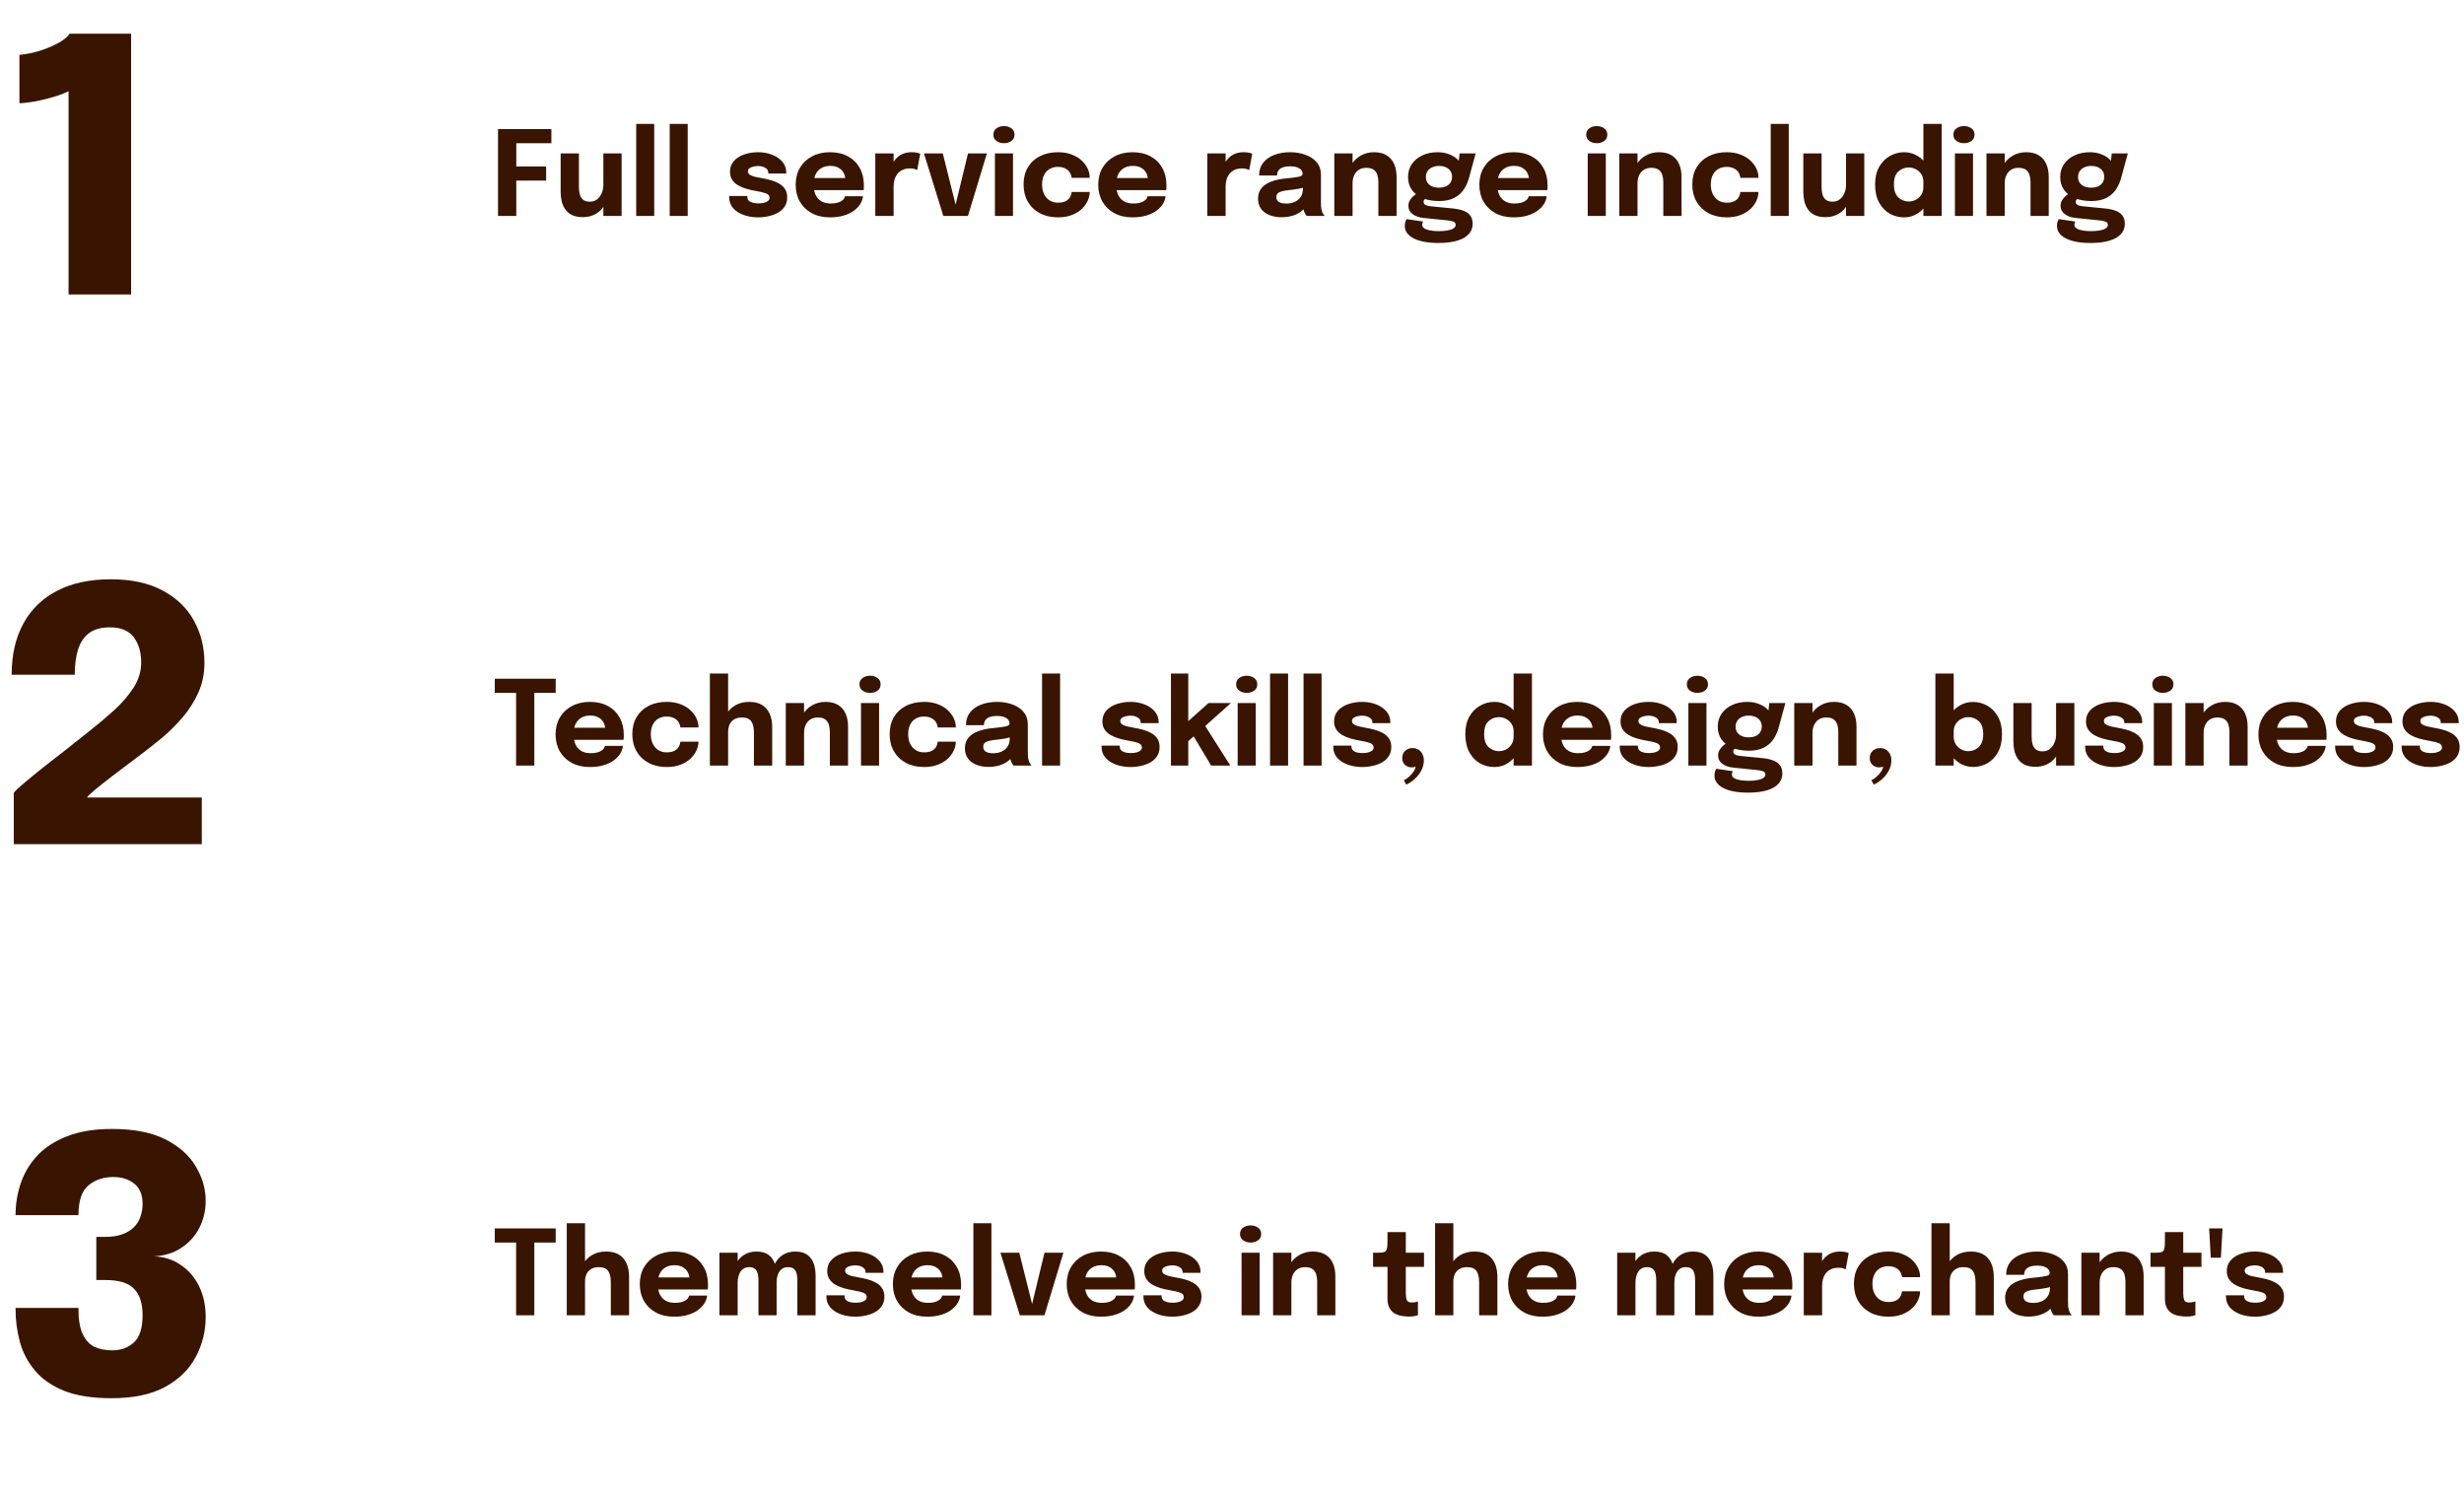 <svg width="502" height="304" viewBox="0 0 502 304" fill="none" xmlns="http://www.w3.org/2000/svg">
<path d="M26.712 6.864V60H13.968V18.564C13.632 18.78 12.948 19.068 11.916 19.428C10.884 19.788 9.66 20.124 8.244 20.436C6.852 20.748 5.424 20.952 3.96 21.048V11.184C5.448 11.04 6.9 10.74 8.316 10.284C9.756 9.804 11.004 9.264 12.06 8.664C13.116 8.04 13.824 7.44 14.184 6.864H26.712Z" fill="#391400"/>
<path d="M103.504 29.18L105.184 27.404V34.856L104.032 33.92H111.268V36.8H104.032L105.184 35.792V44H101.464V26.3H112.336V29.18H103.504ZM118.749 44.24C117.845 44.24 117.101 44.096 116.517 43.808C115.933 43.512 115.473 43.116 115.137 42.62C114.801 42.124 114.565 41.572 114.429 40.964C114.293 40.356 114.225 39.74 114.225 39.116C114.225 38.828 114.225 38.524 114.225 38.204C114.225 37.884 114.225 37.556 114.225 37.22V31.256H117.945V36.632C117.945 36.904 117.945 37.168 117.945 37.424C117.945 37.68 117.945 37.916 117.945 38.132C117.945 38.668 118.005 39.16 118.125 39.608C118.245 40.056 118.465 40.416 118.785 40.688C119.113 40.96 119.577 41.096 120.177 41.096C120.761 41.096 121.257 40.932 121.665 40.604C122.073 40.268 122.385 39.84 122.601 39.32C122.817 38.8 122.925 38.264 122.925 37.712L123.969 38.564C123.969 39.364 123.845 40.108 123.597 40.796C123.357 41.484 123.013 42.088 122.565 42.608C122.117 43.12 121.569 43.52 120.921 43.808C120.281 44.096 119.557 44.24 118.749 44.24ZM122.925 44V31.256H126.645V44H122.925ZM133.288 25.244V44H129.616V25.244H133.288ZM140.109 25.244V44H136.437V25.244H140.109ZM154.451 44.288C153.691 44.288 152.959 44.2 152.255 44.024C151.551 43.848 150.919 43.588 150.359 43.244C149.807 42.9 149.367 42.472 149.039 41.96C148.719 41.44 148.559 40.836 148.559 40.148C148.559 40.116 148.559 40.08 148.559 40.04C148.559 39.992 148.559 39.956 148.559 39.932H152.255C152.255 39.956 152.255 39.984 152.255 40.016C152.255 40.04 152.255 40.068 152.255 40.1C152.255 40.564 152.459 40.904 152.867 41.12C153.283 41.336 153.843 41.444 154.547 41.444C154.915 41.444 155.267 41.408 155.603 41.336C155.947 41.256 156.227 41.132 156.443 40.964C156.667 40.788 156.779 40.568 156.779 40.304C156.779 39.88 156.543 39.58 156.071 39.404C155.607 39.228 154.859 39.052 153.827 38.876C153.243 38.78 152.651 38.644 152.051 38.468C151.451 38.292 150.899 38.06 150.395 37.772C149.891 37.476 149.487 37.104 149.183 36.656C148.879 36.2 148.727 35.648 148.727 35C148.727 34.136 148.987 33.408 149.507 32.816C150.035 32.224 150.735 31.776 151.607 31.472C152.479 31.168 153.439 31.016 154.487 31.016C155.487 31.016 156.419 31.184 157.283 31.52C158.147 31.848 158.847 32.324 159.383 32.948C159.919 33.564 160.187 34.308 160.187 35.18C160.187 35.196 160.187 35.22 160.187 35.252C160.187 35.284 160.187 35.316 160.187 35.348H156.527C156.527 35.316 156.527 35.288 156.527 35.264C156.527 35.24 156.527 35.22 156.527 35.204C156.527 34.884 156.423 34.624 156.215 34.424C156.015 34.224 155.759 34.076 155.447 33.98C155.135 33.876 154.811 33.824 154.475 33.824C154.171 33.824 153.855 33.86 153.527 33.932C153.207 33.996 152.935 34.108 152.711 34.268C152.487 34.42 152.375 34.636 152.375 34.916C152.375 35.188 152.495 35.412 152.735 35.588C152.975 35.756 153.311 35.896 153.743 36.008C154.175 36.112 154.675 36.212 155.243 36.308C155.779 36.396 156.343 36.52 156.935 36.68C157.535 36.832 158.095 37.052 158.615 37.34C159.143 37.62 159.567 37.992 159.887 38.456C160.215 38.912 160.379 39.492 160.379 40.196C160.379 40.924 160.211 41.548 159.875 42.068C159.539 42.588 159.083 43.012 158.507 43.34C157.939 43.66 157.303 43.896 156.599 44.048C155.903 44.208 155.187 44.288 154.451 44.288ZM164.122 38.744V36.284H172.57L172.21 36.908C172.21 36.844 172.21 36.784 172.21 36.728C172.21 36.664 172.21 36.604 172.21 36.548C172.21 36.092 172.102 35.656 171.886 35.24C171.67 34.816 171.334 34.472 170.878 34.208C170.43 33.936 169.854 33.8 169.15 33.8C168.446 33.8 167.838 33.952 167.326 34.256C166.822 34.552 166.434 34.98 166.162 35.54C165.898 36.1 165.766 36.776 165.766 37.568C165.766 38.384 165.894 39.084 166.15 39.668C166.414 40.244 166.802 40.688 167.314 41C167.834 41.312 168.478 41.468 169.246 41.468C169.742 41.468 170.17 41.424 170.53 41.336C170.89 41.24 171.182 41.12 171.406 40.976C171.638 40.832 171.814 40.672 171.934 40.496C172.054 40.32 172.126 40.148 172.15 39.98H175.822C175.774 40.516 175.59 41.044 175.27 41.564C174.95 42.076 174.506 42.54 173.938 42.956C173.37 43.364 172.678 43.688 171.862 43.928C171.054 44.168 170.13 44.288 169.09 44.288C167.682 44.288 166.454 44.008 165.406 43.448C164.358 42.88 163.546 42.1 162.97 41.108C162.394 40.108 162.106 38.956 162.106 37.652C162.106 36.332 162.398 35.176 162.982 34.184C163.574 33.184 164.394 32.408 165.442 31.856C166.498 31.296 167.718 31.016 169.102 31.016C170.518 31.016 171.742 31.3 172.774 31.868C173.806 32.428 174.602 33.216 175.162 34.232C175.722 35.24 176.002 36.416 176.002 37.76C176.002 37.96 175.998 38.152 175.99 38.336C175.982 38.52 175.97 38.656 175.954 38.744H164.122ZM178.327 44V31.256H182.059V35.648L181.291 35.168C181.379 34.568 181.539 34.016 181.771 33.512C182.003 33.008 182.303 32.572 182.671 32.204C183.039 31.828 183.475 31.536 183.979 31.328C184.491 31.12 185.075 31.016 185.731 31.016C186.243 31.016 186.643 31.056 186.931 31.136C187.227 31.208 187.411 31.264 187.483 31.304L186.871 34.64C186.799 34.6 186.639 34.536 186.391 34.448C186.143 34.36 185.823 34.316 185.431 34.316C184.791 34.316 184.255 34.424 183.823 34.64C183.391 34.856 183.043 35.144 182.779 35.504C182.523 35.856 182.339 36.248 182.227 36.68C182.115 37.112 182.059 37.548 182.059 37.988V44H178.327ZM201.066 31.256L197.202 44H192.186L188.238 31.256H192.078L194.982 42.872H194.406L197.214 31.256H201.066ZM202.699 44V31.256H206.383V44H202.699ZM204.535 29.18C203.959 29.18 203.455 29.028 203.023 28.724C202.599 28.42 202.387 27.992 202.387 27.44C202.387 26.88 202.599 26.448 203.023 26.144C203.455 25.84 203.959 25.688 204.535 25.688C205.119 25.688 205.623 25.84 206.047 26.144C206.479 26.448 206.695 26.88 206.695 27.44C206.695 28 206.479 28.432 206.047 28.736C205.623 29.032 205.119 29.18 204.535 29.18ZM215.544 44.288C214.144 44.288 212.916 44.008 211.86 43.448C210.804 42.88 209.984 42.092 209.4 41.084C208.824 40.076 208.536 38.912 208.536 37.592C208.536 36.256 208.824 35.1 209.4 34.124C209.984 33.14 210.804 32.376 211.86 31.832C212.916 31.288 214.144 31.016 215.544 31.016C216.592 31.016 217.52 31.172 218.328 31.484C219.136 31.788 219.812 32.192 220.356 32.696C220.9 33.2 221.312 33.752 221.592 34.352C221.872 34.952 222.012 35.548 222.012 36.14C222.012 36.148 222.012 36.164 222.012 36.188C222.012 36.204 222.012 36.22 222.012 36.236H218.328C218.328 36.188 218.324 36.144 218.316 36.104C218.316 36.056 218.308 36.008 218.292 35.96C218.228 35.624 218.088 35.308 217.872 35.012C217.656 34.716 217.352 34.476 216.96 34.292C216.576 34.1 216.096 34.004 215.52 34.004C214.904 34.004 214.352 34.14 213.864 34.412C213.384 34.684 213.004 35.088 212.724 35.624C212.444 36.152 212.304 36.808 212.304 37.592C212.304 38.36 212.444 39.024 212.724 39.584C213.004 40.136 213.384 40.56 213.864 40.856C214.352 41.152 214.904 41.3 215.52 41.3C216.152 41.3 216.668 41.204 217.068 41.012C217.468 40.812 217.768 40.548 217.968 40.22C218.168 39.884 218.288 39.516 218.328 39.116H222.012C222.012 39.708 221.872 40.312 221.592 40.928C221.32 41.536 220.912 42.092 220.368 42.596C219.832 43.1 219.16 43.508 218.352 43.82C217.544 44.132 216.608 44.288 215.544 44.288ZM225.763 38.744V36.284H234.211L233.851 36.908C233.851 36.844 233.851 36.784 233.851 36.728C233.851 36.664 233.851 36.604 233.851 36.548C233.851 36.092 233.743 35.656 233.527 35.24C233.311 34.816 232.975 34.472 232.519 34.208C232.071 33.936 231.495 33.8 230.791 33.8C230.087 33.8 229.479 33.952 228.967 34.256C228.463 34.552 228.075 34.98 227.803 35.54C227.539 36.1 227.407 36.776 227.407 37.568C227.407 38.384 227.535 39.084 227.791 39.668C228.055 40.244 228.443 40.688 228.955 41C229.475 41.312 230.119 41.468 230.887 41.468C231.383 41.468 231.811 41.424 232.171 41.336C232.531 41.24 232.823 41.12 233.047 40.976C233.279 40.832 233.455 40.672 233.575 40.496C233.695 40.32 233.767 40.148 233.791 39.98H237.463C237.415 40.516 237.231 41.044 236.911 41.564C236.591 42.076 236.147 42.54 235.579 42.956C235.011 43.364 234.319 43.688 233.503 43.928C232.695 44.168 231.771 44.288 230.731 44.288C229.323 44.288 228.095 44.008 227.047 43.448C225.999 42.88 225.187 42.1 224.611 41.108C224.035 40.108 223.747 38.956 223.747 37.652C223.747 36.332 224.039 35.176 224.623 34.184C225.215 33.184 226.035 32.408 227.083 31.856C228.139 31.296 229.359 31.016 230.743 31.016C232.159 31.016 233.383 31.3 234.415 31.868C235.447 32.428 236.243 33.216 236.803 34.232C237.363 35.24 237.643 36.416 237.643 37.76C237.643 37.96 237.639 38.152 237.631 38.336C237.623 38.52 237.611 38.656 237.595 38.744H225.763ZM245.968 44V31.256H249.7V35.648L248.932 35.168C249.02 34.568 249.18 34.016 249.412 33.512C249.644 33.008 249.944 32.572 250.312 32.204C250.68 31.828 251.116 31.536 251.62 31.328C252.132 31.12 252.716 31.016 253.372 31.016C253.884 31.016 254.284 31.056 254.572 31.136C254.868 31.208 255.052 31.264 255.124 31.304L254.512 34.64C254.44 34.6 254.28 34.536 254.032 34.448C253.784 34.36 253.464 34.316 253.072 34.316C252.432 34.316 251.896 34.424 251.464 34.64C251.032 34.856 250.684 35.144 250.42 35.504C250.164 35.856 249.98 36.248 249.868 36.68C249.756 37.112 249.7 37.548 249.7 37.988V44H245.968ZM261.092 44.264C260.164 44.264 259.336 44.116 258.608 43.82C257.888 43.524 257.324 43.096 256.916 42.536C256.508 41.976 256.304 41.296 256.304 40.496C256.304 39.592 256.552 38.856 257.048 38.288C257.544 37.72 258.2 37.288 259.016 36.992C259.84 36.688 260.732 36.488 261.692 36.392C263.092 36.256 264.056 36.132 264.584 36.02C265.12 35.908 265.388 35.712 265.388 35.432C265.388 35.424 265.388 35.416 265.388 35.408C265.388 34.936 265.16 34.564 264.704 34.292C264.256 34.02 263.628 33.884 262.82 33.884C261.964 33.884 261.308 34.04 260.852 34.352C260.404 34.656 260.18 35.124 260.18 35.756H256.52C256.52 34.732 256.796 33.868 257.348 33.164C257.908 32.46 258.664 31.928 259.616 31.568C260.568 31.2 261.644 31.016 262.844 31.016C263.964 31.016 265 31.188 265.952 31.532C266.904 31.868 267.668 32.376 268.244 33.056C268.828 33.736 269.12 34.6 269.12 35.648C269.12 35.816 269.12 35.984 269.12 36.152C269.12 36.312 269.12 36.476 269.12 36.644V41.156C269.12 41.484 269.128 41.8 269.144 42.104C269.168 42.4 269.216 42.672 269.288 42.92C269.368 43.2 269.468 43.432 269.588 43.616C269.708 43.8 269.808 43.928 269.888 44H266.228C266.172 43.944 266.084 43.828 265.964 43.652C265.852 43.476 265.756 43.272 265.676 43.04C265.58 42.76 265.508 42.48 265.46 42.2C265.42 41.912 265.4 41.576 265.4 41.192L266.168 41.72C265.944 42.248 265.58 42.704 265.076 43.088C264.58 43.464 263.988 43.756 263.3 43.964C262.62 44.164 261.884 44.264 261.092 44.264ZM262.088 41.48C262.672 41.48 263.216 41.376 263.72 41.168C264.232 40.952 264.648 40.616 264.968 40.16C265.288 39.704 265.448 39.108 265.448 38.372V37.088L266.372 37.988C265.844 38.18 265.232 38.34 264.536 38.468C263.848 38.588 263.16 38.684 262.472 38.756C261.656 38.836 261.044 38.976 260.636 39.176C260.236 39.368 260.036 39.696 260.036 40.16C260.036 40.6 260.208 40.932 260.552 41.156C260.896 41.372 261.408 41.48 262.088 41.48ZM280.819 44V38.588C280.819 38.284 280.819 38.008 280.819 37.76C280.819 37.512 280.819 37.288 280.819 37.088C280.819 36.56 280.751 36.08 280.615 35.648C280.479 35.208 280.235 34.856 279.883 34.592C279.531 34.328 279.023 34.196 278.359 34.196C277.783 34.196 277.283 34.328 276.859 34.592C276.443 34.856 276.123 35.224 275.899 35.696C275.675 36.168 275.563 36.712 275.563 37.328L274.531 36.584C274.531 35.48 274.771 34.512 275.251 33.68C275.731 32.848 276.379 32.196 277.195 31.724C278.019 31.252 278.931 31.016 279.931 31.016C280.979 31.016 281.839 31.228 282.511 31.652C283.191 32.068 283.695 32.652 284.023 33.404C284.359 34.148 284.527 35.02 284.527 36.02C284.527 36.428 284.527 36.884 284.527 37.388C284.527 37.892 284.527 38.408 284.527 38.936V44H280.819ZM271.843 44V31.256H275.563V44H271.843ZM296.107 42.488C296.891 42.568 297.575 42.72 298.159 42.944C298.751 43.16 299.211 43.484 299.539 43.916C299.867 44.34 300.031 44.908 300.031 45.62C300.031 46.444 299.759 47.144 299.215 47.72C298.679 48.304 297.891 48.748 296.851 49.052C295.811 49.356 294.551 49.508 293.071 49.508C290.887 49.508 289.195 49.192 287.995 48.56C286.803 47.936 286.207 47.1 286.207 46.052C286.207 45.756 286.239 45.488 286.303 45.248C286.375 45.016 286.463 44.816 286.567 44.648L289.951 45.14C289.911 45.196 289.867 45.28 289.819 45.392C289.779 45.512 289.759 45.66 289.759 45.836C289.759 46.26 290.075 46.576 290.707 46.784C291.347 46.992 292.171 47.096 293.179 47.096C293.891 47.096 294.499 47.044 295.003 46.94C295.515 46.844 295.903 46.7 296.167 46.508C296.439 46.316 296.575 46.096 296.575 45.848C296.575 45.488 296.399 45.252 296.047 45.14C295.703 45.028 295.303 44.948 294.847 44.9L290.023 44.408C289.135 44.32 288.399 44.064 287.815 43.64C287.231 43.216 286.939 42.644 286.939 41.924C286.939 41.476 287.063 41.068 287.311 40.7C287.559 40.324 287.843 40.016 288.163 39.776C288.483 39.528 288.751 39.372 288.967 39.308L290.863 40.268C290.711 40.292 290.531 40.388 290.323 40.556C290.123 40.724 290.023 40.92 290.023 41.144C290.023 41.368 290.135 41.56 290.359 41.72C290.591 41.88 291.011 41.988 291.619 42.044L296.107 42.488ZM297.367 31.256H300.643L299.311 36.152C299.063 37.08 298.695 37.908 298.207 38.636C297.719 39.356 297.067 39.924 296.251 40.34C295.443 40.756 294.423 40.964 293.191 40.964C291.895 40.964 290.771 40.764 289.819 40.364C288.875 39.964 288.147 39.4 287.635 38.672C287.123 37.936 286.867 37.068 286.867 36.068C286.867 35.068 287.127 34.188 287.647 33.428C288.175 32.668 288.891 32.076 289.795 31.652C290.707 31.228 291.739 31.016 292.891 31.016C293.763 31.016 294.559 31.16 295.279 31.448C296.007 31.728 296.591 32.1 297.031 32.564C297.479 33.028 297.711 33.54 297.727 34.1L297.043 34.28L297.367 31.256ZM293.167 38.24C293.695 38.24 294.159 38.156 294.559 37.988C294.959 37.812 295.271 37.56 295.495 37.232C295.719 36.896 295.831 36.492 295.831 36.02C295.831 35.556 295.719 35.16 295.495 34.832C295.271 34.504 294.959 34.252 294.559 34.076C294.159 33.9 293.695 33.812 293.167 33.812C292.663 33.812 292.207 33.904 291.799 34.088C291.399 34.264 291.083 34.52 290.851 34.856C290.619 35.184 290.503 35.584 290.503 36.056C290.503 36.52 290.615 36.916 290.839 37.244C291.063 37.564 291.375 37.812 291.775 37.988C292.175 38.156 292.639 38.24 293.167 38.24ZM303.411 38.744V36.284H311.859L311.499 36.908C311.499 36.844 311.499 36.784 311.499 36.728C311.499 36.664 311.499 36.604 311.499 36.548C311.499 36.092 311.391 35.656 311.175 35.24C310.959 34.816 310.623 34.472 310.167 34.208C309.719 33.936 309.143 33.8 308.439 33.8C307.735 33.8 307.127 33.952 306.615 34.256C306.111 34.552 305.723 34.98 305.451 35.54C305.187 36.1 305.055 36.776 305.055 37.568C305.055 38.384 305.183 39.084 305.439 39.668C305.703 40.244 306.091 40.688 306.603 41C307.123 41.312 307.767 41.468 308.535 41.468C309.031 41.468 309.459 41.424 309.819 41.336C310.179 41.24 310.471 41.12 310.695 40.976C310.927 40.832 311.103 40.672 311.223 40.496C311.343 40.32 311.415 40.148 311.439 39.98H315.111C315.063 40.516 314.879 41.044 314.559 41.564C314.239 42.076 313.795 42.54 313.227 42.956C312.659 43.364 311.967 43.688 311.151 43.928C310.343 44.168 309.419 44.288 308.379 44.288C306.971 44.288 305.743 44.008 304.695 43.448C303.647 42.88 302.835 42.1 302.259 41.108C301.683 40.108 301.395 38.956 301.395 37.652C301.395 36.332 301.687 35.176 302.271 34.184C302.863 33.184 303.683 32.408 304.731 31.856C305.787 31.296 307.007 31.016 308.391 31.016C309.807 31.016 311.031 31.3 312.063 31.868C313.095 32.428 313.891 33.216 314.451 34.232C315.011 35.24 315.291 36.416 315.291 37.76C315.291 37.96 315.287 38.152 315.279 38.336C315.271 38.52 315.259 38.656 315.243 38.744H303.411ZM323.472 44V31.256H327.156V44H323.472ZM325.308 29.18C324.732 29.18 324.228 29.028 323.796 28.724C323.372 28.42 323.16 27.992 323.16 27.44C323.16 26.88 323.372 26.448 323.796 26.144C324.228 25.84 324.732 25.688 325.308 25.688C325.892 25.688 326.396 25.84 326.82 26.144C327.252 26.448 327.468 26.88 327.468 27.44C327.468 28 327.252 28.432 326.82 28.736C326.396 29.032 325.892 29.18 325.308 29.18ZM338.873 44V38.588C338.873 38.284 338.873 38.008 338.873 37.76C338.873 37.512 338.873 37.288 338.873 37.088C338.873 36.56 338.805 36.08 338.669 35.648C338.533 35.208 338.289 34.856 337.937 34.592C337.585 34.328 337.077 34.196 336.413 34.196C335.837 34.196 335.337 34.328 334.913 34.592C334.497 34.856 334.177 35.224 333.953 35.696C333.729 36.168 333.617 36.712 333.617 37.328L332.585 36.584C332.585 35.48 332.825 34.512 333.305 33.68C333.785 32.848 334.433 32.196 335.249 31.724C336.073 31.252 336.985 31.016 337.985 31.016C339.033 31.016 339.893 31.228 340.565 31.652C341.245 32.068 341.749 32.652 342.077 33.404C342.413 34.148 342.581 35.02 342.581 36.02C342.581 36.428 342.581 36.884 342.581 37.388C342.581 37.892 342.581 38.408 342.581 38.936V44H338.873ZM329.897 44V31.256H333.617V44H329.897ZM351.786 44.288C350.386 44.288 349.158 44.008 348.102 43.448C347.046 42.88 346.226 42.092 345.642 41.084C345.066 40.076 344.778 38.912 344.778 37.592C344.778 36.256 345.066 35.1 345.642 34.124C346.226 33.14 347.046 32.376 348.102 31.832C349.158 31.288 350.386 31.016 351.786 31.016C352.834 31.016 353.762 31.172 354.57 31.484C355.378 31.788 356.054 32.192 356.598 32.696C357.142 33.2 357.554 33.752 357.834 34.352C358.114 34.952 358.254 35.548 358.254 36.14C358.254 36.148 358.254 36.164 358.254 36.188C358.254 36.204 358.254 36.22 358.254 36.236H354.57C354.57 36.188 354.566 36.144 354.558 36.104C354.558 36.056 354.55 36.008 354.534 35.96C354.47 35.624 354.33 35.308 354.114 35.012C353.898 34.716 353.594 34.476 353.202 34.292C352.818 34.1 352.338 34.004 351.762 34.004C351.146 34.004 350.594 34.14 350.106 34.412C349.626 34.684 349.246 35.088 348.966 35.624C348.686 36.152 348.546 36.808 348.546 37.592C348.546 38.36 348.686 39.024 348.966 39.584C349.246 40.136 349.626 40.56 350.106 40.856C350.594 41.152 351.146 41.3 351.762 41.3C352.394 41.3 352.91 41.204 353.31 41.012C353.71 40.812 354.01 40.548 354.21 40.22C354.41 39.884 354.53 39.516 354.57 39.116H358.254C358.254 39.708 358.114 40.312 357.834 40.928C357.562 41.536 357.154 42.092 356.61 42.596C356.074 43.1 355.402 43.508 354.594 43.82C353.786 44.132 352.85 44.288 351.786 44.288ZM364.429 25.244V44H360.757V25.244H364.429ZM371.921 44.24C371.017 44.24 370.273 44.096 369.689 43.808C369.105 43.512 368.645 43.116 368.309 42.62C367.973 42.124 367.737 41.572 367.601 40.964C367.465 40.356 367.397 39.74 367.397 39.116C367.397 38.828 367.397 38.524 367.397 38.204C367.397 37.884 367.397 37.556 367.397 37.22V31.256H371.117V36.632C371.117 36.904 371.117 37.168 371.117 37.424C371.117 37.68 371.117 37.916 371.117 38.132C371.117 38.668 371.177 39.16 371.297 39.608C371.417 40.056 371.637 40.416 371.957 40.688C372.285 40.96 372.749 41.096 373.349 41.096C373.933 41.096 374.429 40.932 374.837 40.604C375.245 40.268 375.557 39.84 375.773 39.32C375.989 38.8 376.097 38.264 376.097 37.712L377.141 38.564C377.141 39.364 377.017 40.108 376.769 40.796C376.529 41.484 376.185 42.088 375.737 42.608C375.289 43.12 374.741 43.52 374.093 43.808C373.453 44.096 372.729 44.24 371.921 44.24ZM376.097 44V31.256H379.817V44H376.097ZM387.936 44.288C386.872 44.288 385.892 44.036 384.996 43.532C384.1 43.02 383.38 42.264 382.836 41.264C382.292 40.264 382.02 39.032 382.02 37.568C382.02 36.168 382.296 34.98 382.848 34.004C383.408 33.028 384.136 32.288 385.032 31.784C385.936 31.272 386.904 31.016 387.936 31.016C388.944 31.016 389.864 31.272 390.696 31.784C391.536 32.296 392.208 32.996 392.712 33.884C393.216 34.764 393.468 35.78 393.468 36.932C393.468 36.972 393.468 37.012 393.468 37.052C393.468 37.084 393.468 37.12 393.468 37.16L391.86 37.184C391.86 37.16 391.86 37.136 391.86 37.112C391.86 37.08 391.86 37.052 391.86 37.028C391.86 36.428 391.716 35.912 391.428 35.48C391.14 35.048 390.768 34.716 390.312 34.484C389.856 34.244 389.38 34.124 388.884 34.124C388.06 34.124 387.348 34.4 386.748 34.952C386.148 35.496 385.848 36.368 385.848 37.568C385.848 38.768 386.148 39.652 386.748 40.22C387.356 40.78 388.068 41.06 388.884 41.06C389.396 41.06 389.88 40.94 390.336 40.7C390.792 40.452 391.16 40.104 391.44 39.656C391.72 39.208 391.86 38.68 391.86 38.072L393.468 38.156C393.468 39.3 393.22 40.336 392.724 41.264C392.236 42.184 391.572 42.92 390.732 43.472C389.9 44.016 388.968 44.288 387.936 44.288ZM391.86 44V25.244H395.592V44H391.86ZM398.285 44V31.256H401.969V44H398.285ZM400.121 29.18C399.545 29.18 399.041 29.028 398.609 28.724C398.185 28.42 397.973 27.992 397.973 27.44C397.973 26.88 398.185 26.448 398.609 26.144C399.041 25.84 399.545 25.688 400.121 25.688C400.705 25.688 401.209 25.84 401.633 26.144C402.065 26.448 402.281 26.88 402.281 27.44C402.281 28 402.065 28.432 401.633 28.736C401.209 29.032 400.705 29.18 400.121 29.18ZM413.686 44V38.588C413.686 38.284 413.686 38.008 413.686 37.76C413.686 37.512 413.686 37.288 413.686 37.088C413.686 36.56 413.618 36.08 413.482 35.648C413.346 35.208 413.102 34.856 412.75 34.592C412.398 34.328 411.89 34.196 411.226 34.196C410.65 34.196 410.15 34.328 409.726 34.592C409.31 34.856 408.99 35.224 408.766 35.696C408.542 36.168 408.43 36.712 408.43 37.328L407.398 36.584C407.398 35.48 407.638 34.512 408.118 33.68C408.598 32.848 409.246 32.196 410.062 31.724C410.886 31.252 411.798 31.016 412.798 31.016C413.846 31.016 414.706 31.228 415.378 31.652C416.058 32.068 416.562 32.652 416.89 33.404C417.226 34.148 417.394 35.02 417.394 36.02C417.394 36.428 417.394 36.884 417.394 37.388C417.394 37.892 417.394 38.408 417.394 38.936V44H413.686ZM404.71 44V31.256H408.43V44H404.71ZM428.975 42.488C429.759 42.568 430.443 42.72 431.027 42.944C431.619 43.16 432.079 43.484 432.407 43.916C432.735 44.34 432.899 44.908 432.899 45.62C432.899 46.444 432.627 47.144 432.083 47.72C431.547 48.304 430.759 48.748 429.719 49.052C428.679 49.356 427.419 49.508 425.939 49.508C423.755 49.508 422.063 49.192 420.863 48.56C419.671 47.936 419.075 47.1 419.075 46.052C419.075 45.756 419.107 45.488 419.171 45.248C419.243 45.016 419.331 44.816 419.435 44.648L422.819 45.14C422.779 45.196 422.735 45.28 422.687 45.392C422.647 45.512 422.627 45.66 422.627 45.836C422.627 46.26 422.943 46.576 423.575 46.784C424.215 46.992 425.039 47.096 426.047 47.096C426.759 47.096 427.367 47.044 427.871 46.94C428.383 46.844 428.771 46.7 429.035 46.508C429.307 46.316 429.443 46.096 429.443 45.848C429.443 45.488 429.267 45.252 428.915 45.14C428.571 45.028 428.171 44.948 427.715 44.9L422.891 44.408C422.003 44.32 421.267 44.064 420.683 43.64C420.099 43.216 419.807 42.644 419.807 41.924C419.807 41.476 419.931 41.068 420.179 40.7C420.427 40.324 420.711 40.016 421.031 39.776C421.351 39.528 421.619 39.372 421.835 39.308L423.731 40.268C423.579 40.292 423.399 40.388 423.191 40.556C422.991 40.724 422.891 40.92 422.891 41.144C422.891 41.368 423.003 41.56 423.227 41.72C423.459 41.88 423.879 41.988 424.487 42.044L428.975 42.488ZM430.235 31.256H433.511L432.179 36.152C431.931 37.08 431.563 37.908 431.075 38.636C430.587 39.356 429.935 39.924 429.119 40.34C428.311 40.756 427.291 40.964 426.059 40.964C424.763 40.964 423.639 40.764 422.687 40.364C421.743 39.964 421.015 39.4 420.503 38.672C419.991 37.936 419.735 37.068 419.735 36.068C419.735 35.068 419.995 34.188 420.515 33.428C421.043 32.668 421.759 32.076 422.663 31.652C423.575 31.228 424.607 31.016 425.759 31.016C426.631 31.016 427.427 31.16 428.147 31.448C428.875 31.728 429.459 32.1 429.899 32.564C430.347 33.028 430.579 33.54 430.595 34.1L429.911 34.28L430.235 31.256ZM426.035 38.24C426.563 38.24 427.027 38.156 427.427 37.988C427.827 37.812 428.139 37.56 428.363 37.232C428.587 36.896 428.699 36.492 428.699 36.02C428.699 35.556 428.587 35.16 428.363 34.832C428.139 34.504 427.827 34.252 427.427 34.076C427.027 33.9 426.563 33.812 426.035 33.812C425.531 33.812 425.075 33.904 424.667 34.088C424.267 34.264 423.951 34.52 423.719 34.856C423.487 35.184 423.371 35.584 423.371 36.056C423.371 36.52 423.483 36.916 423.707 37.244C423.931 37.564 424.243 37.812 424.643 37.988C425.043 38.156 425.507 38.24 426.035 38.24Z" fill="#391400"/>
<path d="M2.808 172V161.56C3.024 161.224 3.672 160.6 4.752 159.688C5.856 158.752 7.188 157.66 8.748 156.412C10.332 155.164 11.976 153.88 13.68 152.56C15.384 151.216 16.956 149.968 18.396 148.816C20.076 147.496 21.708 146.116 23.292 144.676C24.876 143.236 26.184 141.712 27.216 140.104C28.248 138.496 28.764 136.792 28.764 134.992C28.764 132.904 28.26 131.188 27.252 129.844C26.244 128.5 24.624 127.828 22.392 127.828C20.568 127.828 19.128 128.236 18.072 129.052C17.04 129.868 16.308 130.996 15.876 132.436C15.444 133.876 15.228 135.556 15.228 137.476H2.376C2.376 133.444 3.168 129.976 4.752 127.072C6.336 124.168 8.628 121.936 11.628 120.376C14.652 118.816 18.3 118.036 22.572 118.036C26.796 118.036 30.324 118.804 33.156 120.34C35.988 121.852 38.112 123.904 39.528 126.496C40.944 129.064 41.652 131.932 41.652 135.1C41.652 137.284 41.232 139.3 40.392 141.148C39.576 142.972 38.508 144.652 37.188 146.188C35.868 147.724 34.464 149.116 32.976 150.364C31.488 151.588 30.072 152.704 28.728 153.712C26.472 155.392 24.564 156.832 23.004 158.032C21.444 159.232 20.22 160.204 19.332 160.948C18.468 161.668 17.928 162.184 17.712 162.496H41.112V172H2.808Z" fill="#391400"/>
<path d="M113.212 141.18H107.368L108.856 139.404V156H105.148V139.404L106.684 141.18H100.804V138.3H113.212V141.18ZM115.208 150.744V148.284H123.656L123.296 148.908C123.296 148.844 123.296 148.784 123.296 148.728C123.296 148.664 123.296 148.604 123.296 148.548C123.296 148.092 123.188 147.656 122.972 147.24C122.756 146.816 122.42 146.472 121.964 146.208C121.516 145.936 120.94 145.8 120.236 145.8C119.532 145.8 118.924 145.952 118.412 146.256C117.908 146.552 117.52 146.98 117.248 147.54C116.984 148.1 116.852 148.776 116.852 149.568C116.852 150.384 116.98 151.084 117.236 151.668C117.5 152.244 117.888 152.688 118.4 153C118.92 153.312 119.564 153.468 120.332 153.468C120.828 153.468 121.256 153.424 121.616 153.336C121.976 153.24 122.268 153.12 122.492 152.976C122.724 152.832 122.9 152.672 123.02 152.496C123.14 152.32 123.212 152.148 123.236 151.98H126.908C126.86 152.516 126.676 153.044 126.356 153.564C126.036 154.076 125.592 154.54 125.024 154.956C124.456 155.364 123.764 155.688 122.948 155.928C122.14 156.168 121.216 156.288 120.176 156.288C118.768 156.288 117.54 156.008 116.492 155.448C115.444 154.88 114.632 154.1 114.056 153.108C113.48 152.108 113.192 150.956 113.192 149.652C113.192 148.332 113.484 147.176 114.068 146.184C114.66 145.184 115.48 144.408 116.528 143.856C117.584 143.296 118.804 143.016 120.188 143.016C121.604 143.016 122.828 143.3 123.86 143.868C124.892 144.428 125.688 145.216 126.248 146.232C126.808 147.24 127.088 148.416 127.088 149.76C127.088 149.96 127.084 150.152 127.076 150.336C127.068 150.52 127.056 150.656 127.04 150.744H115.208ZM135.833 156.288C134.433 156.288 133.205 156.008 132.149 155.448C131.093 154.88 130.273 154.092 129.689 153.084C129.113 152.076 128.825 150.912 128.825 149.592C128.825 148.256 129.113 147.1 129.689 146.124C130.273 145.14 131.093 144.376 132.149 143.832C133.205 143.288 134.433 143.016 135.833 143.016C136.881 143.016 137.809 143.172 138.617 143.484C139.425 143.788 140.101 144.192 140.645 144.696C141.189 145.2 141.601 145.752 141.881 146.352C142.161 146.952 142.301 147.548 142.301 148.14C142.301 148.148 142.301 148.164 142.301 148.188C142.301 148.204 142.301 148.22 142.301 148.236H138.617C138.617 148.188 138.613 148.144 138.605 148.104C138.605 148.056 138.597 148.008 138.581 147.96C138.517 147.624 138.377 147.308 138.161 147.012C137.945 146.716 137.641 146.476 137.249 146.292C136.865 146.1 136.385 146.004 135.809 146.004C135.193 146.004 134.641 146.14 134.153 146.412C133.673 146.684 133.293 147.088 133.013 147.624C132.733 148.152 132.593 148.808 132.593 149.592C132.593 150.36 132.733 151.024 133.013 151.584C133.293 152.136 133.673 152.56 134.153 152.856C134.641 153.152 135.193 153.3 135.809 153.3C136.441 153.3 136.957 153.204 137.357 153.012C137.757 152.812 138.057 152.548 138.257 152.22C138.457 151.884 138.577 151.516 138.617 151.116H142.301C142.301 151.708 142.161 152.312 141.881 152.928C141.609 153.536 141.201 154.092 140.657 154.596C140.121 155.1 139.449 155.508 138.641 155.82C137.833 156.132 136.897 156.288 135.833 156.288ZM153.6 156V151.464C153.6 151.304 153.6 151.084 153.6 150.804C153.6 150.524 153.6 150.24 153.6 149.952C153.6 149.664 153.6 149.432 153.6 149.256C153.6 148.28 153.424 147.528 153.072 147C152.72 146.464 152.076 146.196 151.14 146.196C150.532 146.196 150.02 146.32 149.604 146.568C149.188 146.808 148.872 147.148 148.656 147.588C148.448 148.028 148.344 148.544 148.344 149.136L147.264 148.392C147.264 147.328 147.492 146.396 147.948 145.596C148.404 144.788 149.032 144.156 149.832 143.7C150.64 143.244 151.572 143.016 152.628 143.016C154.188 143.016 155.36 143.476 156.144 144.396C156.928 145.308 157.32 146.58 157.32 148.212C157.32 148.628 157.32 149.128 157.32 149.712C157.32 150.296 157.32 150.972 157.32 151.74V156H153.6ZM144.624 156V137.244H148.344V156H144.624ZM169.069 156V150.588C169.069 150.284 169.069 150.008 169.069 149.76C169.069 149.512 169.069 149.288 169.069 149.088C169.069 148.56 169.001 148.08 168.865 147.648C168.729 147.208 168.485 146.856 168.133 146.592C167.781 146.328 167.273 146.196 166.609 146.196C166.033 146.196 165.533 146.328 165.109 146.592C164.693 146.856 164.373 147.224 164.149 147.696C163.925 148.168 163.813 148.712 163.813 149.328L162.781 148.584C162.781 147.48 163.021 146.512 163.501 145.68C163.981 144.848 164.629 144.196 165.445 143.724C166.269 143.252 167.181 143.016 168.181 143.016C169.229 143.016 170.089 143.228 170.761 143.652C171.441 144.068 171.945 144.652 172.273 145.404C172.609 146.148 172.777 147.02 172.777 148.02C172.777 148.428 172.777 148.884 172.777 149.388C172.777 149.892 172.777 150.408 172.777 150.936V156H169.069ZM160.093 156V143.256H163.813V156H160.093ZM175.417 156V143.256H179.101V156H175.417ZM177.253 141.18C176.677 141.18 176.173 141.028 175.741 140.724C175.317 140.42 175.105 139.992 175.105 139.44C175.105 138.88 175.317 138.448 175.741 138.144C176.173 137.84 176.677 137.688 177.253 137.688C177.837 137.688 178.341 137.84 178.765 138.144C179.197 138.448 179.413 138.88 179.413 139.44C179.413 140 179.197 140.432 178.765 140.736C178.341 141.032 177.837 141.18 177.253 141.18ZM188.263 156.288C186.863 156.288 185.635 156.008 184.579 155.448C183.523 154.88 182.703 154.092 182.119 153.084C181.543 152.076 181.255 150.912 181.255 149.592C181.255 148.256 181.543 147.1 182.119 146.124C182.703 145.14 183.523 144.376 184.579 143.832C185.635 143.288 186.863 143.016 188.263 143.016C189.311 143.016 190.239 143.172 191.047 143.484C191.855 143.788 192.531 144.192 193.075 144.696C193.619 145.2 194.031 145.752 194.311 146.352C194.591 146.952 194.731 147.548 194.731 148.14C194.731 148.148 194.731 148.164 194.731 148.188C194.731 148.204 194.731 148.22 194.731 148.236H191.047C191.047 148.188 191.043 148.144 191.035 148.104C191.035 148.056 191.027 148.008 191.011 147.96C190.947 147.624 190.807 147.308 190.591 147.012C190.375 146.716 190.071 146.476 189.679 146.292C189.295 146.1 188.815 146.004 188.239 146.004C187.623 146.004 187.071 146.14 186.583 146.412C186.103 146.684 185.723 147.088 185.443 147.624C185.163 148.152 185.023 148.808 185.023 149.592C185.023 150.36 185.163 151.024 185.443 151.584C185.723 152.136 186.103 152.56 186.583 152.856C187.071 153.152 187.623 153.3 188.239 153.3C188.871 153.3 189.387 153.204 189.787 153.012C190.187 152.812 190.487 152.548 190.687 152.22C190.887 151.884 191.007 151.516 191.047 151.116H194.731C194.731 151.708 194.591 152.312 194.311 152.928C194.039 153.536 193.631 154.092 193.087 154.596C192.551 155.1 191.879 155.508 191.071 155.82C190.263 156.132 189.327 156.288 188.263 156.288ZM201.374 156.264C200.446 156.264 199.618 156.116 198.89 155.82C198.17 155.524 197.606 155.096 197.198 154.536C196.79 153.976 196.586 153.296 196.586 152.496C196.586 151.592 196.834 150.856 197.33 150.288C197.826 149.72 198.482 149.288 199.298 148.992C200.122 148.688 201.014 148.488 201.974 148.392C203.374 148.256 204.338 148.132 204.866 148.02C205.402 147.908 205.67 147.712 205.67 147.432C205.67 147.424 205.67 147.416 205.67 147.408C205.67 146.936 205.442 146.564 204.986 146.292C204.538 146.02 203.91 145.884 203.102 145.884C202.246 145.884 201.59 146.04 201.134 146.352C200.686 146.656 200.462 147.124 200.462 147.756H196.802C196.802 146.732 197.078 145.868 197.63 145.164C198.19 144.46 198.946 143.928 199.898 143.568C200.85 143.2 201.926 143.016 203.126 143.016C204.246 143.016 205.282 143.188 206.234 143.532C207.186 143.868 207.95 144.376 208.526 145.056C209.11 145.736 209.402 146.6 209.402 147.648C209.402 147.816 209.402 147.984 209.402 148.152C209.402 148.312 209.402 148.476 209.402 148.644V153.156C209.402 153.484 209.41 153.8 209.426 154.104C209.45 154.4 209.498 154.672 209.57 154.92C209.65 155.2 209.75 155.432 209.87 155.616C209.99 155.8 210.09 155.928 210.17 156H206.51C206.454 155.944 206.366 155.828 206.246 155.652C206.134 155.476 206.038 155.272 205.958 155.04C205.862 154.76 205.79 154.48 205.742 154.2C205.702 153.912 205.682 153.576 205.682 153.192L206.45 153.72C206.226 154.248 205.862 154.704 205.358 155.088C204.862 155.464 204.27 155.756 203.582 155.964C202.902 156.164 202.166 156.264 201.374 156.264ZM202.37 153.48C202.954 153.48 203.498 153.376 204.002 153.168C204.514 152.952 204.93 152.616 205.25 152.16C205.57 151.704 205.73 151.108 205.73 150.372V149.088L206.654 149.988C206.126 150.18 205.514 150.34 204.818 150.468C204.13 150.588 203.442 150.684 202.754 150.756C201.938 150.836 201.326 150.976 200.918 151.176C200.518 151.368 200.318 151.696 200.318 152.16C200.318 152.6 200.49 152.932 200.834 153.156C201.178 153.372 201.69 153.48 202.37 153.48ZM215.976 137.244V156H212.304V137.244H215.976ZM230.319 156.288C229.559 156.288 228.827 156.2 228.123 156.024C227.419 155.848 226.787 155.588 226.227 155.244C225.675 154.9 225.235 154.472 224.907 153.96C224.587 153.44 224.427 152.836 224.427 152.148C224.427 152.116 224.427 152.08 224.427 152.04C224.427 151.992 224.427 151.956 224.427 151.932H228.123C228.123 151.956 228.123 151.984 228.123 152.016C228.123 152.04 228.123 152.068 228.123 152.1C228.123 152.564 228.327 152.904 228.735 153.12C229.151 153.336 229.711 153.444 230.415 153.444C230.783 153.444 231.135 153.408 231.471 153.336C231.815 153.256 232.095 153.132 232.311 152.964C232.535 152.788 232.647 152.568 232.647 152.304C232.647 151.88 232.411 151.58 231.939 151.404C231.475 151.228 230.727 151.052 229.695 150.876C229.111 150.78 228.519 150.644 227.919 150.468C227.319 150.292 226.767 150.06 226.263 149.772C225.759 149.476 225.355 149.104 225.051 148.656C224.747 148.2 224.595 147.648 224.595 147C224.595 146.136 224.855 145.408 225.375 144.816C225.903 144.224 226.603 143.776 227.475 143.472C228.347 143.168 229.307 143.016 230.355 143.016C231.355 143.016 232.287 143.184 233.151 143.52C234.015 143.848 234.715 144.324 235.251 144.948C235.787 145.564 236.055 146.308 236.055 147.18C236.055 147.196 236.055 147.22 236.055 147.252C236.055 147.284 236.055 147.316 236.055 147.348H232.395C232.395 147.316 232.395 147.288 232.395 147.264C232.395 147.24 232.395 147.22 232.395 147.204C232.395 146.884 232.291 146.624 232.083 146.424C231.883 146.224 231.627 146.076 231.315 145.98C231.003 145.876 230.679 145.824 230.342 145.824C230.039 145.824 229.723 145.86 229.395 145.932C229.075 145.996 228.803 146.108 228.579 146.268C228.355 146.42 228.243 146.636 228.243 146.916C228.243 147.188 228.363 147.412 228.603 147.588C228.843 147.756 229.179 147.896 229.611 148.008C230.043 148.112 230.543 148.212 231.111 148.308C231.647 148.396 232.211 148.52 232.803 148.68C233.403 148.832 233.963 149.052 234.483 149.34C235.011 149.62 235.435 149.992 235.755 150.456C236.083 150.912 236.247 151.492 236.247 152.196C236.247 152.924 236.079 153.548 235.743 154.068C235.407 154.588 234.951 155.012 234.375 155.34C233.807 155.66 233.171 155.896 232.467 156.048C231.771 156.208 231.055 156.288 230.319 156.288ZM238.561 156V137.244H242.089V147.984L241.357 147.6L246.217 143.256H250.777L244.465 148.896L245.257 147.48L250.669 156H246.757L242.821 149.436L243.769 149.508L241.705 151.38L242.089 149.784V156H238.561ZM252.152 156V143.256H255.836V156H252.152ZM253.988 141.18C253.412 141.18 252.908 141.028 252.476 140.724C252.052 140.42 251.84 139.992 251.84 139.44C251.84 138.88 252.052 138.448 252.476 138.144C252.908 137.84 253.412 137.688 253.988 137.688C254.572 137.688 255.076 137.84 255.5 138.144C255.932 138.448 256.148 138.88 256.148 139.44C256.148 140 255.932 140.432 255.5 140.736C255.076 141.032 254.572 141.18 253.988 141.18ZM262.429 137.244V156H258.757V137.244H262.429ZM269.249 137.244V156H265.577V137.244H269.249ZM277.522 156.288C276.762 156.288 276.03 156.2 275.326 156.024C274.622 155.848 273.99 155.588 273.43 155.244C272.878 154.9 272.438 154.472 272.11 153.96C271.79 153.44 271.63 152.836 271.63 152.148C271.63 152.116 271.63 152.08 271.63 152.04C271.63 151.992 271.63 151.956 271.63 151.932H275.326C275.326 151.956 275.326 151.984 275.326 152.016C275.326 152.04 275.326 152.068 275.326 152.1C275.326 152.564 275.53 152.904 275.938 153.12C276.354 153.336 276.914 153.444 277.618 153.444C277.986 153.444 278.338 153.408 278.674 153.336C279.018 153.256 279.298 153.132 279.514 152.964C279.738 152.788 279.85 152.568 279.85 152.304C279.85 151.88 279.614 151.58 279.142 151.404C278.678 151.228 277.93 151.052 276.898 150.876C276.314 150.78 275.722 150.644 275.122 150.468C274.522 150.292 273.97 150.06 273.466 149.772C272.962 149.476 272.558 149.104 272.254 148.656C271.95 148.2 271.798 147.648 271.798 147C271.798 146.136 272.058 145.408 272.578 144.816C273.106 144.224 273.806 143.776 274.678 143.472C275.55 143.168 276.51 143.016 277.558 143.016C278.558 143.016 279.49 143.184 280.354 143.52C281.218 143.848 281.918 144.324 282.454 144.948C282.99 145.564 283.258 146.308 283.258 147.18C283.258 147.196 283.258 147.22 283.258 147.252C283.258 147.284 283.258 147.316 283.258 147.348H279.598C279.598 147.316 279.598 147.288 279.598 147.264C279.598 147.24 279.598 147.22 279.598 147.204C279.598 146.884 279.494 146.624 279.286 146.424C279.086 146.224 278.83 146.076 278.518 145.98C278.206 145.876 277.882 145.824 277.546 145.824C277.242 145.824 276.926 145.86 276.598 145.932C276.278 145.996 276.006 146.108 275.782 146.268C275.558 146.42 275.446 146.636 275.446 146.916C275.446 147.188 275.566 147.412 275.806 147.588C276.046 147.756 276.382 147.896 276.814 148.008C277.246 148.112 277.746 148.212 278.314 148.308C278.85 148.396 279.414 148.52 280.006 148.68C280.606 148.832 281.166 149.052 281.686 149.34C282.214 149.62 282.638 149.992 282.958 150.456C283.286 150.912 283.45 151.492 283.45 152.196C283.45 152.924 283.282 153.548 282.946 154.068C282.61 154.588 282.154 155.012 281.578 155.34C281.01 155.66 280.374 155.896 279.67 156.048C278.974 156.208 278.258 156.288 277.522 156.288ZM286.509 159.876L286.005 158.988C286.405 158.804 286.789 158.54 287.157 158.196C287.525 157.852 287.825 157.492 288.057 157.116C288.289 156.748 288.405 156.424 288.405 156.144C288.405 156.016 288.385 155.896 288.345 155.784C288.313 155.664 288.269 155.568 288.213 155.496H289.077C288.981 155.72 288.813 155.92 288.573 156.096C288.333 156.272 288.001 156.36 287.577 156.36C287.089 156.36 286.649 156.196 286.257 155.868C285.873 155.532 285.681 155.056 285.681 154.44C285.681 153.848 285.881 153.364 286.281 152.988C286.681 152.612 287.189 152.424 287.805 152.424C288.493 152.424 289.045 152.664 289.461 153.144C289.877 153.616 290.085 154.212 290.085 154.932C290.085 155.676 289.909 156.372 289.557 157.02C289.213 157.668 288.769 158.236 288.225 158.724C287.681 159.22 287.109 159.604 286.509 159.876ZM304.452 156.288C303.388 156.288 302.408 156.036 301.512 155.532C300.616 155.02 299.896 154.264 299.352 153.264C298.808 152.264 298.536 151.032 298.536 149.568C298.536 148.168 298.812 146.98 299.364 146.004C299.924 145.028 300.652 144.288 301.548 143.784C302.452 143.272 303.42 143.016 304.452 143.016C305.46 143.016 306.38 143.272 307.212 143.784C308.052 144.296 308.724 144.996 309.228 145.884C309.732 146.764 309.984 147.78 309.984 148.932C309.984 148.972 309.984 149.012 309.984 149.052C309.984 149.084 309.984 149.12 309.984 149.16L308.376 149.184C308.376 149.16 308.376 149.136 308.376 149.112C308.376 149.08 308.376 149.052 308.376 149.028C308.376 148.428 308.232 147.912 307.944 147.48C307.656 147.048 307.284 146.716 306.828 146.484C306.372 146.244 305.896 146.124 305.4 146.124C304.576 146.124 303.864 146.4 303.264 146.952C302.664 147.496 302.364 148.368 302.364 149.568C302.364 150.768 302.664 151.652 303.264 152.22C303.872 152.78 304.584 153.06 305.4 153.06C305.912 153.06 306.396 152.94 306.852 152.7C307.308 152.452 307.676 152.104 307.956 151.656C308.236 151.208 308.376 150.68 308.376 150.072L309.984 150.156C309.984 151.3 309.736 152.336 309.24 153.264C308.752 154.184 308.088 154.92 307.248 155.472C306.416 156.016 305.484 156.288 304.452 156.288ZM308.376 156V137.244H312.108V156H308.376ZM316.372 150.744V148.284H324.82L324.46 148.908C324.46 148.844 324.46 148.784 324.46 148.728C324.46 148.664 324.46 148.604 324.46 148.548C324.46 148.092 324.352 147.656 324.136 147.24C323.92 146.816 323.584 146.472 323.128 146.208C322.68 145.936 322.104 145.8 321.4 145.8C320.696 145.8 320.088 145.952 319.576 146.256C319.072 146.552 318.684 146.98 318.412 147.54C318.148 148.1 318.016 148.776 318.016 149.568C318.016 150.384 318.144 151.084 318.4 151.668C318.664 152.244 319.052 152.688 319.564 153C320.084 153.312 320.728 153.468 321.496 153.468C321.992 153.468 322.42 153.424 322.78 153.336C323.14 153.24 323.432 153.12 323.656 152.976C323.888 152.832 324.064 152.672 324.184 152.496C324.304 152.32 324.376 152.148 324.4 151.98H328.072C328.024 152.516 327.84 153.044 327.52 153.564C327.2 154.076 326.756 154.54 326.188 154.956C325.62 155.364 324.928 155.688 324.112 155.928C323.304 156.168 322.38 156.288 321.34 156.288C319.932 156.288 318.704 156.008 317.656 155.448C316.608 154.88 315.796 154.1 315.22 153.108C314.644 152.108 314.356 150.956 314.356 149.652C314.356 148.332 314.648 147.176 315.232 146.184C315.824 145.184 316.644 144.408 317.692 143.856C318.748 143.296 319.968 143.016 321.352 143.016C322.768 143.016 323.992 143.3 325.024 143.868C326.056 144.428 326.852 145.216 327.412 146.232C327.972 147.24 328.252 148.416 328.252 149.76C328.252 149.96 328.248 150.152 328.24 150.336C328.232 150.52 328.22 150.656 328.204 150.744H316.372ZM335.881 156.288C335.121 156.288 334.389 156.2 333.685 156.024C332.981 155.848 332.349 155.588 331.789 155.244C331.237 154.9 330.797 154.472 330.469 153.96C330.149 153.44 329.989 152.836 329.989 152.148C329.989 152.116 329.989 152.08 329.989 152.04C329.989 151.992 329.989 151.956 329.989 151.932H333.685C333.685 151.956 333.685 151.984 333.685 152.016C333.685 152.04 333.685 152.068 333.685 152.1C333.685 152.564 333.889 152.904 334.297 153.12C334.713 153.336 335.273 153.444 335.977 153.444C336.345 153.444 336.697 153.408 337.033 153.336C337.377 153.256 337.657 153.132 337.873 152.964C338.097 152.788 338.209 152.568 338.209 152.304C338.209 151.88 337.973 151.58 337.501 151.404C337.037 151.228 336.289 151.052 335.257 150.876C334.673 150.78 334.081 150.644 333.481 150.468C332.881 150.292 332.329 150.06 331.825 149.772C331.321 149.476 330.917 149.104 330.613 148.656C330.309 148.2 330.157 147.648 330.157 147C330.157 146.136 330.417 145.408 330.937 144.816C331.465 144.224 332.165 143.776 333.037 143.472C333.909 143.168 334.869 143.016 335.917 143.016C336.917 143.016 337.849 143.184 338.713 143.52C339.577 143.848 340.277 144.324 340.813 144.948C341.349 145.564 341.617 146.308 341.617 147.18C341.617 147.196 341.617 147.22 341.617 147.252C341.617 147.284 341.617 147.316 341.617 147.348H337.957C337.957 147.316 337.957 147.288 337.957 147.264C337.957 147.24 337.957 147.22 337.957 147.204C337.957 146.884 337.853 146.624 337.645 146.424C337.445 146.224 337.189 146.076 336.877 145.98C336.565 145.876 336.241 145.824 335.905 145.824C335.601 145.824 335.285 145.86 334.957 145.932C334.637 145.996 334.365 146.108 334.141 146.268C333.917 146.42 333.805 146.636 333.805 146.916C333.805 147.188 333.925 147.412 334.165 147.588C334.405 147.756 334.741 147.896 335.173 148.008C335.605 148.112 336.105 148.212 336.673 148.308C337.209 148.396 337.773 148.52 338.365 148.68C338.965 148.832 339.525 149.052 340.045 149.34C340.573 149.62 340.997 149.992 341.317 150.456C341.645 150.912 341.809 151.492 341.809 152.196C341.809 152.924 341.641 153.548 341.305 154.068C340.969 154.588 340.513 155.012 339.937 155.34C339.369 155.66 338.733 155.896 338.029 156.048C337.333 156.208 336.617 156.288 335.881 156.288ZM343.98 156V143.256H347.664V156H343.98ZM345.816 141.18C345.24 141.18 344.736 141.028 344.304 140.724C343.88 140.42 343.668 139.992 343.668 139.44C343.668 138.88 343.88 138.448 344.304 138.144C344.736 137.84 345.24 137.688 345.816 137.688C346.4 137.688 346.904 137.84 347.328 138.144C347.76 138.448 347.976 138.88 347.976 139.44C347.976 140 347.76 140.432 347.328 140.736C346.904 141.032 346.4 141.18 345.816 141.18ZM359.201 154.488C359.985 154.568 360.669 154.72 361.253 154.944C361.845 155.16 362.305 155.484 362.633 155.916C362.961 156.34 363.125 156.908 363.125 157.62C363.125 158.444 362.853 159.144 362.309 159.72C361.773 160.304 360.985 160.748 359.945 161.052C358.905 161.356 357.645 161.508 356.165 161.508C353.981 161.508 352.289 161.192 351.089 160.56C349.897 159.936 349.301 159.1 349.301 158.052C349.301 157.756 349.333 157.488 349.397 157.248C349.469 157.016 349.557 156.816 349.661 156.648L353.045 157.14C353.005 157.196 352.961 157.28 352.913 157.392C352.873 157.512 352.853 157.66 352.853 157.836C352.853 158.26 353.169 158.576 353.801 158.784C354.441 158.992 355.265 159.096 356.273 159.096C356.985 159.096 357.593 159.044 358.097 158.94C358.609 158.844 358.997 158.7 359.261 158.508C359.533 158.316 359.669 158.096 359.669 157.848C359.669 157.488 359.493 157.252 359.141 157.14C358.797 157.028 358.397 156.948 357.941 156.9L353.117 156.408C352.229 156.32 351.493 156.064 350.909 155.64C350.325 155.216 350.033 154.644 350.033 153.924C350.033 153.476 350.157 153.068 350.405 152.7C350.653 152.324 350.937 152.016 351.257 151.776C351.577 151.528 351.845 151.372 352.061 151.308L353.957 152.268C353.805 152.292 353.625 152.388 353.417 152.556C353.217 152.724 353.117 152.92 353.117 153.144C353.117 153.368 353.229 153.56 353.453 153.72C353.685 153.88 354.105 153.988 354.713 154.044L359.201 154.488ZM360.461 143.256H363.737L362.405 148.152C362.157 149.08 361.789 149.908 361.301 150.636C360.813 151.356 360.161 151.924 359.345 152.34C358.537 152.756 357.517 152.964 356.285 152.964C354.989 152.964 353.865 152.764 352.913 152.364C351.969 151.964 351.241 151.4 350.729 150.672C350.217 149.936 349.961 149.068 349.961 148.068C349.961 147.068 350.221 146.188 350.741 145.428C351.269 144.668 351.985 144.076 352.889 143.652C353.801 143.228 354.833 143.016 355.985 143.016C356.857 143.016 357.653 143.16 358.373 143.448C359.101 143.728 359.685 144.1 360.125 144.564C360.573 145.028 360.805 145.54 360.821 146.1L360.137 146.28L360.461 143.256ZM356.261 150.24C356.789 150.24 357.253 150.156 357.653 149.988C358.053 149.812 358.365 149.56 358.589 149.232C358.813 148.896 358.925 148.492 358.925 148.02C358.925 147.556 358.813 147.16 358.589 146.832C358.365 146.504 358.053 146.252 357.653 146.076C357.253 145.9 356.789 145.812 356.261 145.812C355.757 145.812 355.301 145.904 354.893 146.088C354.493 146.264 354.177 146.52 353.945 146.856C353.713 147.184 353.597 147.584 353.597 148.056C353.597 148.52 353.709 148.916 353.933 149.244C354.157 149.564 354.469 149.812 354.869 149.988C355.269 150.156 355.733 150.24 356.261 150.24ZM374.522 156V150.588C374.522 150.284 374.522 150.008 374.522 149.76C374.522 149.512 374.522 149.288 374.522 149.088C374.522 148.56 374.454 148.08 374.318 147.648C374.182 147.208 373.938 146.856 373.586 146.592C373.234 146.328 372.726 146.196 372.062 146.196C371.486 146.196 370.986 146.328 370.562 146.592C370.146 146.856 369.826 147.224 369.602 147.696C369.378 148.168 369.266 148.712 369.266 149.328L368.234 148.584C368.234 147.48 368.474 146.512 368.954 145.68C369.434 144.848 370.082 144.196 370.898 143.724C371.722 143.252 372.634 143.016 373.634 143.016C374.682 143.016 375.542 143.228 376.214 143.652C376.894 144.068 377.398 144.652 377.726 145.404C378.062 146.148 378.23 147.02 378.23 148.02C378.23 148.428 378.23 148.884 378.23 149.388C378.23 149.892 378.23 150.408 378.23 150.936V156H374.522ZM365.546 156V143.256H369.266V156H365.546ZM381.759 159.876L381.255 158.988C381.655 158.804 382.039 158.54 382.407 158.196C382.775 157.852 383.075 157.492 383.307 157.116C383.539 156.748 383.655 156.424 383.655 156.144C383.655 156.016 383.635 155.896 383.595 155.784C383.563 155.664 383.519 155.568 383.463 155.496H384.327C384.231 155.72 384.063 155.92 383.823 156.096C383.583 156.272 383.251 156.36 382.827 156.36C382.339 156.36 381.899 156.196 381.507 155.868C381.123 155.532 380.931 155.056 380.931 154.44C380.931 153.848 381.131 153.364 381.531 152.988C381.931 152.612 382.439 152.424 383.055 152.424C383.743 152.424 384.295 152.664 384.711 153.144C385.127 153.616 385.335 154.212 385.335 154.932C385.335 155.676 385.159 156.372 384.807 157.02C384.463 157.668 384.019 158.236 383.475 158.724C382.931 159.22 382.359 159.604 381.759 159.876ZM401.972 156.276C400.964 156.276 400.04 156.008 399.2 155.472C398.36 154.936 397.688 154.212 397.184 153.3C396.68 152.38 396.428 151.348 396.428 150.204C396.428 150.172 396.428 150.144 396.428 150.12C396.428 150.088 396.428 150.052 396.428 150.012L398.036 149.976C398.036 150 398.036 150.024 398.036 150.048C398.036 150.072 398.036 150.096 398.036 150.12C398.036 150.712 398.18 151.232 398.468 151.68C398.756 152.12 399.128 152.46 399.584 152.7C400.04 152.94 400.516 153.06 401.012 153.06C401.828 153.06 402.536 152.78 403.136 152.22C403.744 151.652 404.048 150.768 404.048 149.568C404.048 148.368 403.748 147.496 403.148 146.952C402.548 146.4 401.836 146.124 401.012 146.124C400.516 146.124 400.04 146.244 399.584 146.484C399.128 146.716 398.756 147.048 398.468 147.48C398.18 147.912 398.036 148.428 398.036 149.028L396.428 148.932C396.428 147.78 396.68 146.764 397.184 145.884C397.688 144.996 398.36 144.3 399.2 143.796C400.04 143.284 400.964 143.028 401.972 143.028C403.004 143.028 403.968 143.28 404.864 143.784C405.76 144.288 406.484 145.028 407.036 146.004C407.596 146.98 407.876 148.168 407.876 149.568C407.876 151.032 407.604 152.264 407.06 153.264C406.516 154.256 405.796 155.008 404.9 155.52C404.004 156.024 403.028 156.276 401.972 156.276ZM394.304 156V137.244H398.036V156H394.304ZM414.718 156.24C413.814 156.24 413.07 156.096 412.486 155.808C411.902 155.512 411.442 155.116 411.106 154.62C410.77 154.124 410.534 153.572 410.398 152.964C410.262 152.356 410.194 151.74 410.194 151.116C410.194 150.828 410.194 150.524 410.194 150.204C410.194 149.884 410.194 149.556 410.194 149.22V143.256H413.914V148.632C413.914 148.904 413.914 149.168 413.914 149.424C413.914 149.68 413.914 149.916 413.914 150.132C413.914 150.668 413.974 151.16 414.094 151.608C414.214 152.056 414.434 152.416 414.754 152.688C415.082 152.96 415.546 153.096 416.146 153.096C416.73 153.096 417.226 152.932 417.634 152.604C418.042 152.268 418.354 151.84 418.57 151.32C418.786 150.8 418.894 150.264 418.894 149.712L419.938 150.564C419.938 151.364 419.814 152.108 419.566 152.796C419.326 153.484 418.982 154.088 418.534 154.608C418.086 155.12 417.538 155.52 416.89 155.808C416.25 156.096 415.526 156.24 414.718 156.24ZM418.894 156V143.256H422.614V156H418.894ZM430.709 156.288C429.949 156.288 429.217 156.2 428.513 156.024C427.809 155.848 427.177 155.588 426.617 155.244C426.065 154.9 425.625 154.472 425.297 153.96C424.977 153.44 424.817 152.836 424.817 152.148C424.817 152.116 424.817 152.08 424.817 152.04C424.817 151.992 424.817 151.956 424.817 151.932H428.513C428.513 151.956 428.513 151.984 428.513 152.016C428.513 152.04 428.513 152.068 428.513 152.1C428.513 152.564 428.717 152.904 429.125 153.12C429.541 153.336 430.101 153.444 430.805 153.444C431.173 153.444 431.525 153.408 431.861 153.336C432.205 153.256 432.485 153.132 432.701 152.964C432.925 152.788 433.037 152.568 433.037 152.304C433.037 151.88 432.801 151.58 432.329 151.404C431.865 151.228 431.117 151.052 430.085 150.876C429.501 150.78 428.909 150.644 428.309 150.468C427.709 150.292 427.157 150.06 426.653 149.772C426.149 149.476 425.745 149.104 425.441 148.656C425.137 148.2 424.985 147.648 424.985 147C424.985 146.136 425.245 145.408 425.765 144.816C426.293 144.224 426.993 143.776 427.865 143.472C428.737 143.168 429.697 143.016 430.745 143.016C431.745 143.016 432.677 143.184 433.541 143.52C434.405 143.848 435.105 144.324 435.641 144.948C436.177 145.564 436.445 146.308 436.445 147.18C436.445 147.196 436.445 147.22 436.445 147.252C436.445 147.284 436.445 147.316 436.445 147.348H432.785C432.785 147.316 432.785 147.288 432.785 147.264C432.785 147.24 432.785 147.22 432.785 147.204C432.785 146.884 432.681 146.624 432.473 146.424C432.273 146.224 432.017 146.076 431.705 145.98C431.393 145.876 431.069 145.824 430.733 145.824C430.429 145.824 430.113 145.86 429.785 145.932C429.465 145.996 429.193 146.108 428.969 146.268C428.745 146.42 428.633 146.636 428.633 146.916C428.633 147.188 428.753 147.412 428.993 147.588C429.233 147.756 429.569 147.896 430.001 148.008C430.433 148.112 430.933 148.212 431.501 148.308C432.037 148.396 432.601 148.52 433.193 148.68C433.793 148.832 434.353 149.052 434.873 149.34C435.401 149.62 435.825 149.992 436.145 150.456C436.473 150.912 436.637 151.492 436.637 152.196C436.637 152.924 436.469 153.548 436.133 154.068C435.797 154.588 435.341 155.012 434.765 155.34C434.197 155.66 433.561 155.896 432.857 156.048C432.161 156.208 431.445 156.288 430.709 156.288ZM438.808 156V143.256H442.492V156H438.808ZM440.644 141.18C440.068 141.18 439.564 141.028 439.132 140.724C438.708 140.42 438.496 139.992 438.496 139.44C438.496 138.88 438.708 138.448 439.132 138.144C439.564 137.84 440.068 137.688 440.644 137.688C441.228 137.688 441.732 137.84 442.156 138.144C442.588 138.448 442.804 138.88 442.804 139.44C442.804 140 442.588 140.432 442.156 140.736C441.732 141.032 441.228 141.18 440.644 141.18ZM454.209 156V150.588C454.209 150.284 454.209 150.008 454.209 149.76C454.209 149.512 454.209 149.288 454.209 149.088C454.209 148.56 454.141 148.08 454.005 147.648C453.869 147.208 453.625 146.856 453.273 146.592C452.921 146.328 452.413 146.196 451.749 146.196C451.173 146.196 450.673 146.328 450.249 146.592C449.833 146.856 449.513 147.224 449.289 147.696C449.065 148.168 448.953 148.712 448.953 149.328L447.921 148.584C447.921 147.48 448.161 146.512 448.641 145.68C449.121 144.848 449.769 144.196 450.585 143.724C451.409 143.252 452.321 143.016 453.321 143.016C454.369 143.016 455.229 143.228 455.901 143.652C456.581 144.068 457.085 144.652 457.413 145.404C457.749 146.148 457.917 147.02 457.917 148.02C457.917 148.428 457.917 148.884 457.917 149.388C457.917 149.892 457.917 150.408 457.917 150.936V156H454.209ZM445.233 156V143.256H448.953V156H445.233ZM462.13 150.744V148.284H470.578L470.218 148.908C470.218 148.844 470.218 148.784 470.218 148.728C470.218 148.664 470.218 148.604 470.218 148.548C470.218 148.092 470.11 147.656 469.894 147.24C469.678 146.816 469.342 146.472 468.886 146.208C468.438 145.936 467.862 145.8 467.158 145.8C466.454 145.8 465.846 145.952 465.334 146.256C464.83 146.552 464.442 146.98 464.17 147.54C463.906 148.1 463.774 148.776 463.774 149.568C463.774 150.384 463.902 151.084 464.158 151.668C464.422 152.244 464.81 152.688 465.322 153C465.842 153.312 466.486 153.468 467.254 153.468C467.75 153.468 468.178 153.424 468.538 153.336C468.898 153.24 469.19 153.12 469.414 152.976C469.646 152.832 469.822 152.672 469.942 152.496C470.062 152.32 470.134 152.148 470.158 151.98H473.83C473.782 152.516 473.598 153.044 473.278 153.564C472.958 154.076 472.514 154.54 471.946 154.956C471.378 155.364 470.686 155.688 469.87 155.928C469.062 156.168 468.138 156.288 467.098 156.288C465.69 156.288 464.462 156.008 463.414 155.448C462.366 154.88 461.554 154.1 460.978 153.108C460.402 152.108 460.114 150.956 460.114 149.652C460.114 148.332 460.406 147.176 460.99 146.184C461.582 145.184 462.402 144.408 463.45 143.856C464.506 143.296 465.726 143.016 467.11 143.016C468.526 143.016 469.75 143.3 470.782 143.868C471.814 144.428 472.61 145.216 473.17 146.232C473.73 147.24 474.01 148.416 474.01 149.76C474.01 149.96 474.006 150.152 473.998 150.336C473.99 150.52 473.978 150.656 473.962 150.744H462.13ZM481.639 156.288C480.879 156.288 480.147 156.2 479.443 156.024C478.739 155.848 478.107 155.588 477.547 155.244C476.995 154.9 476.555 154.472 476.227 153.96C475.907 153.44 475.747 152.836 475.747 152.148C475.747 152.116 475.747 152.08 475.747 152.04C475.747 151.992 475.747 151.956 475.747 151.932H479.443C479.443 151.956 479.443 151.984 479.443 152.016C479.443 152.04 479.443 152.068 479.443 152.1C479.443 152.564 479.647 152.904 480.055 153.12C480.471 153.336 481.031 153.444 481.735 153.444C482.103 153.444 482.455 153.408 482.791 153.336C483.135 153.256 483.415 153.132 483.631 152.964C483.855 152.788 483.967 152.568 483.967 152.304C483.967 151.88 483.731 151.58 483.259 151.404C482.795 151.228 482.047 151.052 481.015 150.876C480.431 150.78 479.839 150.644 479.239 150.468C478.639 150.292 478.087 150.06 477.583 149.772C477.079 149.476 476.675 149.104 476.371 148.656C476.067 148.2 475.915 147.648 475.915 147C475.915 146.136 476.175 145.408 476.695 144.816C477.223 144.224 477.923 143.776 478.795 143.472C479.667 143.168 480.627 143.016 481.675 143.016C482.675 143.016 483.607 143.184 484.471 143.52C485.335 143.848 486.035 144.324 486.571 144.948C487.107 145.564 487.375 146.308 487.375 147.18C487.375 147.196 487.375 147.22 487.375 147.252C487.375 147.284 487.375 147.316 487.375 147.348H483.715C483.715 147.316 483.715 147.288 483.715 147.264C483.715 147.24 483.715 147.22 483.715 147.204C483.715 146.884 483.611 146.624 483.403 146.424C483.203 146.224 482.947 146.076 482.635 145.98C482.323 145.876 481.999 145.824 481.663 145.824C481.359 145.824 481.043 145.86 480.715 145.932C480.395 145.996 480.123 146.108 479.899 146.268C479.675 146.42 479.563 146.636 479.563 146.916C479.563 147.188 479.683 147.412 479.923 147.588C480.163 147.756 480.499 147.896 480.931 148.008C481.363 148.112 481.863 148.212 482.431 148.308C482.967 148.396 483.531 148.52 484.123 148.68C484.723 148.832 485.283 149.052 485.803 149.34C486.331 149.62 486.755 149.992 487.075 150.456C487.403 150.912 487.567 151.492 487.567 152.196C487.567 152.924 487.399 153.548 487.063 154.068C486.727 154.588 486.271 155.012 485.695 155.34C485.127 155.66 484.491 155.896 483.787 156.048C483.091 156.208 482.375 156.288 481.639 156.288ZM495.186 156.288C494.426 156.288 493.694 156.2 492.99 156.024C492.286 155.848 491.654 155.588 491.094 155.244C490.542 154.9 490.102 154.472 489.774 153.96C489.454 153.44 489.294 152.836 489.294 152.148C489.294 152.116 489.294 152.08 489.294 152.04C489.294 151.992 489.294 151.956 489.294 151.932H492.99C492.99 151.956 492.99 151.984 492.99 152.016C492.99 152.04 492.99 152.068 492.99 152.1C492.99 152.564 493.194 152.904 493.602 153.12C494.018 153.336 494.578 153.444 495.282 153.444C495.65 153.444 496.002 153.408 496.338 153.336C496.682 153.256 496.962 153.132 497.178 152.964C497.402 152.788 497.514 152.568 497.514 152.304C497.514 151.88 497.278 151.58 496.806 151.404C496.342 151.228 495.594 151.052 494.562 150.876C493.978 150.78 493.386 150.644 492.786 150.468C492.186 150.292 491.634 150.06 491.13 149.772C490.626 149.476 490.222 149.104 489.918 148.656C489.614 148.2 489.462 147.648 489.462 147C489.462 146.136 489.722 145.408 490.242 144.816C490.77 144.224 491.47 143.776 492.342 143.472C493.214 143.168 494.174 143.016 495.222 143.016C496.222 143.016 497.154 143.184 498.018 143.52C498.882 143.848 499.582 144.324 500.118 144.948C500.654 145.564 500.922 146.308 500.922 147.18C500.922 147.196 500.922 147.22 500.922 147.252C500.922 147.284 500.922 147.316 500.922 147.348H497.262C497.262 147.316 497.262 147.288 497.262 147.264C497.262 147.24 497.262 147.22 497.262 147.204C497.262 146.884 497.158 146.624 496.95 146.424C496.75 146.224 496.494 146.076 496.182 145.98C495.87 145.876 495.546 145.824 495.21 145.824C494.906 145.824 494.59 145.86 494.262 145.932C493.942 145.996 493.67 146.108 493.446 146.268C493.222 146.42 493.11 146.636 493.11 146.916C493.11 147.188 493.23 147.412 493.47 147.588C493.71 147.756 494.046 147.896 494.478 148.008C494.91 148.112 495.41 148.212 495.978 148.308C496.514 148.396 497.078 148.52 497.67 148.68C498.27 148.832 498.83 149.052 499.35 149.34C499.878 149.62 500.302 149.992 500.622 150.456C500.95 150.912 501.114 151.492 501.114 152.196C501.114 152.924 500.946 153.548 500.61 154.068C500.274 154.588 499.818 155.012 499.242 155.34C498.674 155.66 498.038 155.896 497.334 156.048C496.638 156.208 495.922 156.288 495.186 156.288Z" fill="#391400"/>
<path d="M31.356 255.992C33.42 256.064 35.244 256.652 36.828 257.756C38.436 258.836 39.684 260.288 40.572 262.112C41.46 263.936 41.904 266.012 41.904 268.34C41.904 271.244 41.232 273.956 39.888 276.476C38.568 278.996 36.492 281.036 33.66 282.596C30.828 284.132 27.18 284.9 22.716 284.9C18.852 284.9 15.66 284.408 13.14 283.424C10.62 282.416 8.628 281.048 7.164 279.32C5.7 277.592 4.668 275.648 4.068 273.488C3.468 271.304 3.168 269.024 3.168 266.648C3.168 266.624 3.168 266.6 3.168 266.576C3.168 266.552 3.168 266.528 3.168 266.504H15.984C15.984 266.528 15.984 266.552 15.984 266.576C15.984 266.6 15.984 266.624 15.984 266.648C15.984 268.88 16.272 270.608 16.848 271.832C17.424 273.056 18.216 273.92 19.224 274.424C20.256 274.904 21.468 275.144 22.86 275.144C24.66 275.144 26.136 274.604 27.288 273.524C28.464 272.444 29.052 270.596 29.052 267.98C29.052 266.78 28.908 265.736 28.62 264.848C28.332 263.936 27.888 263.18 27.288 262.58C26.712 261.98 25.932 261.536 24.948 261.248C23.988 260.96 22.812 260.816 21.42 260.816H19.62V252.032H21.42C22.812 252.032 23.988 251.852 24.948 251.492C25.908 251.132 26.688 250.652 27.288 250.052C27.912 249.428 28.356 248.708 28.62 247.892C28.908 247.076 29.052 246.224 29.052 245.336C29.052 243.44 28.476 242.048 27.324 241.16C26.196 240.272 24.78 239.828 23.076 239.828C21.084 239.828 19.404 240.392 18.036 241.52C16.668 242.648 15.984 244.676 15.984 247.604H3.168C3.168 245.324 3.528 243.14 4.248 241.052C4.968 238.94 6.096 237.068 7.632 235.436C9.192 233.78 11.22 232.472 13.716 231.512C16.236 230.528 19.272 230.036 22.824 230.036C27.336 230.036 30.984 230.756 33.768 232.196C36.576 233.636 38.628 235.484 39.924 237.74C41.244 239.972 41.904 242.276 41.904 244.652C41.904 246.692 41.46 248.564 40.572 250.268C39.684 251.948 38.436 253.304 36.828 254.336C35.244 255.344 33.42 255.896 31.356 255.992Z" fill="#391400"/>
<path d="M113.212 253.18H107.368L108.856 251.404V268H105.148V251.404L106.684 253.18H100.804V250.3H113.212V253.18ZM124.444 268V263.464C124.444 263.304 124.444 263.084 124.444 262.804C124.444 262.524 124.444 262.24 124.444 261.952C124.444 261.664 124.444 261.432 124.444 261.256C124.444 260.28 124.268 259.528 123.916 259C123.564 258.464 122.92 258.196 121.984 258.196C121.376 258.196 120.864 258.32 120.448 258.568C120.032 258.808 119.716 259.148 119.5 259.588C119.292 260.028 119.188 260.544 119.188 261.136L118.108 260.392C118.108 259.328 118.336 258.396 118.792 257.596C119.248 256.788 119.876 256.156 120.676 255.7C121.484 255.244 122.416 255.016 123.472 255.016C125.032 255.016 126.204 255.476 126.988 256.396C127.772 257.308 128.164 258.58 128.164 260.212C128.164 260.628 128.164 261.128 128.164 261.712C128.164 262.296 128.164 262.972 128.164 263.74V268H124.444ZM115.468 268V249.244H119.188V268H115.468ZM132.364 262.744V260.284H140.812L140.452 260.908C140.452 260.844 140.452 260.784 140.452 260.728C140.452 260.664 140.452 260.604 140.452 260.548C140.452 260.092 140.344 259.656 140.128 259.24C139.912 258.816 139.576 258.472 139.12 258.208C138.672 257.936 138.096 257.8 137.392 257.8C136.688 257.8 136.08 257.952 135.568 258.256C135.064 258.552 134.676 258.98 134.404 259.54C134.14 260.1 134.008 260.776 134.008 261.568C134.008 262.384 134.136 263.084 134.392 263.668C134.656 264.244 135.044 264.688 135.556 265C136.076 265.312 136.72 265.468 137.488 265.468C137.984 265.468 138.412 265.424 138.772 265.336C139.132 265.24 139.424 265.12 139.648 264.976C139.88 264.832 140.056 264.672 140.176 264.496C140.296 264.32 140.368 264.148 140.392 263.98H144.064C144.016 264.516 143.832 265.044 143.512 265.564C143.192 266.076 142.748 266.54 142.18 266.956C141.612 267.364 140.92 267.688 140.104 267.928C139.296 268.168 138.372 268.288 137.332 268.288C135.924 268.288 134.696 268.008 133.648 267.448C132.6 266.88 131.788 266.1 131.212 265.108C130.636 264.108 130.348 262.956 130.348 261.652C130.348 260.332 130.64 259.176 131.224 258.184C131.816 257.184 132.636 256.408 133.684 255.856C134.74 255.296 135.96 255.016 137.344 255.016C138.76 255.016 139.984 255.3 141.016 255.868C142.048 256.428 142.844 257.216 143.404 258.232C143.964 259.24 144.244 260.416 144.244 261.76C144.244 261.96 144.24 262.152 144.232 262.336C144.224 262.52 144.212 262.656 144.196 262.744H132.364ZM154.525 268V263.068C154.525 262.596 154.525 262.188 154.525 261.844C154.525 261.492 154.525 261.2 154.525 260.968C154.525 260.64 154.505 260.316 154.465 259.996C154.433 259.676 154.353 259.38 154.225 259.108C154.105 258.828 153.917 258.608 153.661 258.448C153.405 258.28 153.057 258.196 152.617 258.196C152.209 258.196 151.857 258.284 151.561 258.46C151.265 258.628 151.021 258.864 150.829 259.168C150.645 259.464 150.509 259.808 150.421 260.2C150.333 260.584 150.289 260.988 150.289 261.412L149.269 260.572C149.269 259.492 149.465 258.536 149.857 257.704C150.249 256.864 150.805 256.208 151.525 255.736C152.253 255.256 153.113 255.016 154.105 255.016C155.169 255.016 155.997 255.244 156.589 255.7C157.189 256.148 157.609 256.748 157.849 257.5C158.097 258.244 158.221 259.068 158.221 259.972C158.221 260.316 158.221 260.78 158.221 261.364C158.221 261.948 158.221 262.648 158.221 263.464V268H154.525ZM146.569 268V255.256H150.289V268H146.569ZM162.445 268V263.08C162.445 262.592 162.445 262.172 162.445 261.82C162.445 261.468 162.445 261.176 162.445 260.944C162.445 260.592 162.425 260.256 162.385 259.936C162.345 259.608 162.261 259.312 162.133 259.048C162.005 258.784 161.813 258.576 161.557 258.424C161.301 258.272 160.953 258.196 160.513 258.196C160.105 258.196 159.753 258.284 159.457 258.46C159.169 258.628 158.933 258.86 158.749 259.156C158.565 259.452 158.429 259.788 158.341 260.164C158.261 260.54 158.221 260.932 158.221 261.34L157.201 260.512C157.201 259.448 157.393 258.504 157.777 257.68C158.169 256.856 158.721 256.208 159.433 255.736C160.153 255.256 161.013 255.016 162.013 255.016C163.053 255.016 163.873 255.236 164.473 255.676C165.081 256.116 165.513 256.704 165.769 257.44C166.033 258.168 166.165 258.984 166.165 259.888C166.165 260.248 166.165 260.712 166.165 261.28C166.165 261.848 166.165 262.54 166.165 263.356V268H162.445ZM174.256 268.288C173.496 268.288 172.764 268.2 172.06 268.024C171.356 267.848 170.724 267.588 170.164 267.244C169.612 266.9 169.172 266.472 168.844 265.96C168.524 265.44 168.364 264.836 168.364 264.148C168.364 264.116 168.364 264.08 168.364 264.04C168.364 263.992 168.364 263.956 168.364 263.932H172.06C172.06 263.956 172.06 263.984 172.06 264.016C172.06 264.04 172.06 264.068 172.06 264.1C172.06 264.564 172.264 264.904 172.672 265.12C173.088 265.336 173.648 265.444 174.352 265.444C174.72 265.444 175.072 265.408 175.408 265.336C175.752 265.256 176.032 265.132 176.248 264.964C176.472 264.788 176.584 264.568 176.584 264.304C176.584 263.88 176.348 263.58 175.876 263.404C175.412 263.228 174.664 263.052 173.632 262.876C173.048 262.78 172.456 262.644 171.856 262.468C171.256 262.292 170.704 262.06 170.2 261.772C169.696 261.476 169.292 261.104 168.988 260.656C168.684 260.2 168.532 259.648 168.532 259C168.532 258.136 168.792 257.408 169.312 256.816C169.84 256.224 170.54 255.776 171.412 255.472C172.284 255.168 173.244 255.016 174.292 255.016C175.292 255.016 176.224 255.184 177.088 255.52C177.952 255.848 178.652 256.324 179.188 256.948C179.724 257.564 179.992 258.308 179.992 259.18C179.992 259.196 179.992 259.22 179.992 259.252C179.992 259.284 179.992 259.316 179.992 259.348H176.332C176.332 259.316 176.332 259.288 176.332 259.264C176.332 259.24 176.332 259.22 176.332 259.204C176.332 258.884 176.228 258.624 176.02 258.424C175.82 258.224 175.564 258.076 175.252 257.98C174.94 257.876 174.616 257.824 174.28 257.824C173.976 257.824 173.66 257.86 173.332 257.932C173.012 257.996 172.74 258.108 172.516 258.268C172.292 258.42 172.18 258.636 172.18 258.916C172.18 259.188 172.3 259.412 172.54 259.588C172.78 259.756 173.116 259.896 173.548 260.008C173.98 260.112 174.48 260.212 175.048 260.308C175.584 260.396 176.148 260.52 176.74 260.68C177.34 260.832 177.9 261.052 178.42 261.34C178.948 261.62 179.372 261.992 179.692 262.456C180.02 262.912 180.184 263.492 180.184 264.196C180.184 264.924 180.016 265.548 179.68 266.068C179.344 266.588 178.888 267.012 178.312 267.34C177.744 267.66 177.108 267.896 176.404 268.048C175.708 268.208 174.992 268.288 174.256 268.288ZM183.927 262.744V260.284H192.375L192.015 260.908C192.015 260.844 192.015 260.784 192.015 260.728C192.015 260.664 192.015 260.604 192.015 260.548C192.015 260.092 191.907 259.656 191.691 259.24C191.475 258.816 191.139 258.472 190.683 258.208C190.235 257.936 189.659 257.8 188.955 257.8C188.251 257.8 187.643 257.952 187.131 258.256C186.627 258.552 186.239 258.98 185.967 259.54C185.703 260.1 185.571 260.776 185.571 261.568C185.571 262.384 185.699 263.084 185.955 263.668C186.219 264.244 186.607 264.688 187.119 265C187.639 265.312 188.283 265.468 189.051 265.468C189.547 265.468 189.975 265.424 190.335 265.336C190.695 265.24 190.987 265.12 191.211 264.976C191.443 264.832 191.619 264.672 191.739 264.496C191.859 264.32 191.931 264.148 191.955 263.98H195.627C195.579 264.516 195.395 265.044 195.075 265.564C194.755 266.076 194.311 266.54 193.743 266.956C193.175 267.364 192.483 267.688 191.667 267.928C190.859 268.168 189.935 268.288 188.895 268.288C187.487 268.288 186.259 268.008 185.211 267.448C184.163 266.88 183.351 266.1 182.775 265.108C182.199 264.108 181.911 262.956 181.911 261.652C181.911 260.332 182.203 259.176 182.787 258.184C183.379 257.184 184.199 256.408 185.247 255.856C186.303 255.296 187.523 255.016 188.907 255.016C190.323 255.016 191.547 255.3 192.579 255.868C193.611 256.428 194.407 257.216 194.967 258.232C195.527 259.24 195.807 260.416 195.807 261.76C195.807 261.96 195.803 262.152 195.795 262.336C195.787 262.52 195.775 262.656 195.759 262.744H183.927ZM201.984 249.244V268H198.312V249.244H201.984ZM216.652 255.256L212.788 268H207.772L203.824 255.256H207.664L210.568 266.872H209.992L212.8 255.256H216.652ZM219.341 262.744V260.284H227.789L227.429 260.908C227.429 260.844 227.429 260.784 227.429 260.728C227.429 260.664 227.429 260.604 227.429 260.548C227.429 260.092 227.321 259.656 227.105 259.24C226.889 258.816 226.553 258.472 226.097 258.208C225.649 257.936 225.073 257.8 224.369 257.8C223.665 257.8 223.057 257.952 222.545 258.256C222.041 258.552 221.653 258.98 221.381 259.54C221.117 260.1 220.985 260.776 220.985 261.568C220.985 262.384 221.113 263.084 221.369 263.668C221.633 264.244 222.021 264.688 222.533 265C223.053 265.312 223.697 265.468 224.465 265.468C224.961 265.468 225.389 265.424 225.749 265.336C226.109 265.24 226.401 265.12 226.625 264.976C226.857 264.832 227.033 264.672 227.153 264.496C227.273 264.32 227.345 264.148 227.369 263.98H231.041C230.993 264.516 230.809 265.044 230.489 265.564C230.169 266.076 229.725 266.54 229.157 266.956C228.589 267.364 227.897 267.688 227.081 267.928C226.273 268.168 225.349 268.288 224.309 268.288C222.901 268.288 221.673 268.008 220.625 267.448C219.577 266.88 218.765 266.1 218.189 265.108C217.613 264.108 217.325 262.956 217.325 261.652C217.325 260.332 217.617 259.176 218.201 258.184C218.793 257.184 219.613 256.408 220.661 255.856C221.717 255.296 222.937 255.016 224.321 255.016C225.737 255.016 226.961 255.3 227.993 255.868C229.025 256.428 229.821 257.216 230.381 258.232C230.941 259.24 231.221 260.416 231.221 261.76C231.221 261.96 231.217 262.152 231.209 262.336C231.201 262.52 231.189 262.656 231.173 262.744H219.341ZM238.85 268.288C238.09 268.288 237.358 268.2 236.654 268.024C235.95 267.848 235.318 267.588 234.758 267.244C234.206 266.9 233.766 266.472 233.438 265.96C233.118 265.44 232.958 264.836 232.958 264.148C232.958 264.116 232.958 264.08 232.958 264.04C232.958 263.992 232.958 263.956 232.958 263.932H236.654C236.654 263.956 236.654 263.984 236.654 264.016C236.654 264.04 236.654 264.068 236.654 264.1C236.654 264.564 236.858 264.904 237.266 265.12C237.682 265.336 238.242 265.444 238.946 265.444C239.314 265.444 239.666 265.408 240.002 265.336C240.346 265.256 240.626 265.132 240.842 264.964C241.066 264.788 241.178 264.568 241.178 264.304C241.178 263.88 240.942 263.58 240.47 263.404C240.006 263.228 239.258 263.052 238.226 262.876C237.642 262.78 237.05 262.644 236.45 262.468C235.85 262.292 235.298 262.06 234.794 261.772C234.29 261.476 233.886 261.104 233.582 260.656C233.278 260.2 233.126 259.648 233.126 259C233.126 258.136 233.386 257.408 233.906 256.816C234.434 256.224 235.134 255.776 236.006 255.472C236.878 255.168 237.838 255.016 238.886 255.016C239.886 255.016 240.818 255.184 241.682 255.52C242.546 255.848 243.246 256.324 243.782 256.948C244.318 257.564 244.586 258.308 244.586 259.18C244.586 259.196 244.586 259.22 244.586 259.252C244.586 259.284 244.586 259.316 244.586 259.348H240.926C240.926 259.316 240.926 259.288 240.926 259.264C240.926 259.24 240.926 259.22 240.926 259.204C240.926 258.884 240.822 258.624 240.614 258.424C240.414 258.224 240.158 258.076 239.846 257.98C239.534 257.876 239.21 257.824 238.874 257.824C238.57 257.824 238.254 257.86 237.926 257.932C237.606 257.996 237.334 258.108 237.11 258.268C236.886 258.42 236.774 258.636 236.774 258.916C236.774 259.188 236.894 259.412 237.134 259.588C237.374 259.756 237.71 259.896 238.142 260.008C238.574 260.112 239.074 260.212 239.642 260.308C240.178 260.396 240.742 260.52 241.334 260.68C241.934 260.832 242.494 261.052 243.014 261.34C243.542 261.62 243.966 261.992 244.286 262.456C244.614 262.912 244.778 263.492 244.778 264.196C244.778 264.924 244.61 265.548 244.274 266.068C243.938 266.588 243.482 267.012 242.906 267.34C242.338 267.66 241.702 267.896 240.998 268.048C240.302 268.208 239.586 268.288 238.85 268.288ZM252.949 268V255.256H256.633V268H252.949ZM254.785 253.18C254.209 253.18 253.705 253.028 253.273 252.724C252.849 252.42 252.637 251.992 252.637 251.44C252.637 250.88 252.849 250.448 253.273 250.144C253.705 249.84 254.209 249.688 254.785 249.688C255.369 249.688 255.873 249.84 256.297 250.144C256.729 250.448 256.945 250.88 256.945 251.44C256.945 252 256.729 252.432 256.297 252.736C255.873 253.032 255.369 253.18 254.785 253.18ZM268.35 268V262.588C268.35 262.284 268.35 262.008 268.35 261.76C268.35 261.512 268.35 261.288 268.35 261.088C268.35 260.56 268.282 260.08 268.146 259.648C268.01 259.208 267.766 258.856 267.414 258.592C267.062 258.328 266.554 258.196 265.89 258.196C265.314 258.196 264.814 258.328 264.39 258.592C263.974 258.856 263.654 259.224 263.43 259.696C263.206 260.168 263.094 260.712 263.094 261.328L262.062 260.584C262.062 259.48 262.302 258.512 262.782 257.68C263.262 256.848 263.91 256.196 264.726 255.724C265.55 255.252 266.462 255.016 267.462 255.016C268.51 255.016 269.37 255.228 270.042 255.652C270.722 256.068 271.226 256.652 271.554 257.404C271.89 258.148 272.058 259.02 272.058 260.02C272.058 260.428 272.058 260.884 272.058 261.388C272.058 261.892 272.058 262.408 272.058 262.936V268H268.35ZM259.374 268V255.256H263.094V268H259.374ZM287.107 268.264C286.619 268.264 286.115 268.22 285.595 268.132C285.083 268.052 284.603 267.888 284.155 267.64C283.715 267.384 283.359 267.012 283.087 266.524C282.815 266.036 282.679 265.392 282.679 264.592C282.679 264.416 282.679 264.236 282.679 264.052C282.679 263.868 282.679 263.684 282.679 263.5V258.136H279.739V255.256H280.567C281.047 255.256 281.427 255.236 281.707 255.196C281.995 255.156 282.207 255.056 282.343 254.896C282.487 254.728 282.579 254.468 282.619 254.116C282.659 253.764 282.679 253.28 282.679 252.664V251.056H286.411V255.256H290.119V258.136H286.411V262.72C286.411 262.864 286.411 263.004 286.411 263.14C286.411 263.276 286.411 263.408 286.411 263.536C286.411 264.088 286.475 264.536 286.603 264.88C286.739 265.224 287.071 265.396 287.599 265.396C287.863 265.396 288.111 265.372 288.343 265.324C288.583 265.276 288.763 265.228 288.883 265.18V267.976C288.715 268.048 288.479 268.112 288.175 268.168C287.871 268.232 287.515 268.264 287.107 268.264ZM301.35 268V263.464C301.35 263.304 301.35 263.084 301.35 262.804C301.35 262.524 301.35 262.24 301.35 261.952C301.35 261.664 301.35 261.432 301.35 261.256C301.35 260.28 301.174 259.528 300.822 259C300.47 258.464 299.826 258.196 298.89 258.196C298.282 258.196 297.77 258.32 297.354 258.568C296.938 258.808 296.622 259.148 296.406 259.588C296.198 260.028 296.094 260.544 296.094 261.136L295.014 260.392C295.014 259.328 295.242 258.396 295.698 257.596C296.154 256.788 296.782 256.156 297.582 255.7C298.39 255.244 299.322 255.016 300.378 255.016C301.938 255.016 303.11 255.476 303.894 256.396C304.678 257.308 305.07 258.58 305.07 260.212C305.07 260.628 305.07 261.128 305.07 261.712C305.07 262.296 305.07 262.972 305.07 263.74V268H301.35ZM292.374 268V249.244H296.094V268H292.374ZM309.271 262.744V260.284H317.719L317.359 260.908C317.359 260.844 317.359 260.784 317.359 260.728C317.359 260.664 317.359 260.604 317.359 260.548C317.359 260.092 317.251 259.656 317.035 259.24C316.819 258.816 316.483 258.472 316.027 258.208C315.579 257.936 315.003 257.8 314.299 257.8C313.595 257.8 312.987 257.952 312.475 258.256C311.971 258.552 311.583 258.98 311.311 259.54C311.047 260.1 310.915 260.776 310.915 261.568C310.915 262.384 311.043 263.084 311.299 263.668C311.563 264.244 311.951 264.688 312.463 265C312.983 265.312 313.627 265.468 314.395 265.468C314.891 265.468 315.319 265.424 315.679 265.336C316.039 265.24 316.331 265.12 316.555 264.976C316.787 264.832 316.963 264.672 317.083 264.496C317.203 264.32 317.275 264.148 317.299 263.98H320.971C320.923 264.516 320.739 265.044 320.419 265.564C320.099 266.076 319.655 266.54 319.087 266.956C318.519 267.364 317.827 267.688 317.011 267.928C316.203 268.168 315.279 268.288 314.239 268.288C312.831 268.288 311.603 268.008 310.555 267.448C309.507 266.88 308.695 266.1 308.119 265.108C307.543 264.108 307.255 262.956 307.255 261.652C307.255 260.332 307.547 259.176 308.131 258.184C308.723 257.184 309.543 256.408 310.591 255.856C311.647 255.296 312.867 255.016 314.251 255.016C315.667 255.016 316.891 255.3 317.923 255.868C318.955 256.428 319.751 257.216 320.311 258.232C320.871 259.24 321.151 260.416 321.151 261.76C321.151 261.96 321.147 262.152 321.139 262.336C321.131 262.52 321.119 262.656 321.103 262.744H309.271ZM337.431 268V263.068C337.431 262.596 337.431 262.188 337.431 261.844C337.431 261.492 337.431 261.2 337.431 260.968C337.431 260.64 337.411 260.316 337.371 259.996C337.339 259.676 337.259 259.38 337.131 259.108C337.011 258.828 336.823 258.608 336.567 258.448C336.311 258.28 335.963 258.196 335.523 258.196C335.115 258.196 334.763 258.284 334.467 258.46C334.171 258.628 333.927 258.864 333.735 259.168C333.551 259.464 333.415 259.808 333.327 260.2C333.239 260.584 333.195 260.988 333.195 261.412L332.175 260.572C332.175 259.492 332.371 258.536 332.763 257.704C333.155 256.864 333.711 256.208 334.431 255.736C335.159 255.256 336.019 255.016 337.011 255.016C338.075 255.016 338.903 255.244 339.495 255.7C340.095 256.148 340.515 256.748 340.755 257.5C341.003 258.244 341.127 259.068 341.127 259.972C341.127 260.316 341.127 260.78 341.127 261.364C341.127 261.948 341.127 262.648 341.127 263.464V268H337.431ZM329.475 268V255.256H333.195V268H329.475ZM345.351 268V263.08C345.351 262.592 345.351 262.172 345.351 261.82C345.351 261.468 345.351 261.176 345.351 260.944C345.351 260.592 345.331 260.256 345.291 259.936C345.251 259.608 345.167 259.312 345.039 259.048C344.911 258.784 344.719 258.576 344.463 258.424C344.207 258.272 343.859 258.196 343.419 258.196C343.011 258.196 342.659 258.284 342.363 258.46C342.075 258.628 341.839 258.86 341.655 259.156C341.471 259.452 341.335 259.788 341.247 260.164C341.167 260.54 341.127 260.932 341.127 261.34L340.107 260.512C340.107 259.448 340.299 258.504 340.683 257.68C341.075 256.856 341.627 256.208 342.339 255.736C343.059 255.256 343.919 255.016 344.919 255.016C345.959 255.016 346.779 255.236 347.379 255.676C347.987 256.116 348.419 256.704 348.675 257.44C348.939 258.168 349.071 258.984 349.071 259.888C349.071 260.248 349.071 260.712 349.071 261.28C349.071 261.848 349.071 262.54 349.071 263.356V268H345.351ZM353.286 262.744V260.284H361.734L361.374 260.908C361.374 260.844 361.374 260.784 361.374 260.728C361.374 260.664 361.374 260.604 361.374 260.548C361.374 260.092 361.266 259.656 361.05 259.24C360.834 258.816 360.498 258.472 360.042 258.208C359.594 257.936 359.018 257.8 358.314 257.8C357.61 257.8 357.002 257.952 356.49 258.256C355.986 258.552 355.598 258.98 355.326 259.54C355.062 260.1 354.93 260.776 354.93 261.568C354.93 262.384 355.058 263.084 355.314 263.668C355.578 264.244 355.966 264.688 356.478 265C356.998 265.312 357.642 265.468 358.41 265.468C358.906 265.468 359.334 265.424 359.694 265.336C360.054 265.24 360.346 265.12 360.57 264.976C360.802 264.832 360.978 264.672 361.098 264.496C361.218 264.32 361.29 264.148 361.314 263.98H364.986C364.938 264.516 364.754 265.044 364.434 265.564C364.114 266.076 363.67 266.54 363.102 266.956C362.534 267.364 361.842 267.688 361.026 267.928C360.218 268.168 359.294 268.288 358.254 268.288C356.846 268.288 355.618 268.008 354.57 267.448C353.522 266.88 352.71 266.1 352.134 265.108C351.558 264.108 351.27 262.956 351.27 261.652C351.27 260.332 351.562 259.176 352.146 258.184C352.738 257.184 353.558 256.408 354.606 255.856C355.662 255.296 356.882 255.016 358.266 255.016C359.682 255.016 360.906 255.3 361.938 255.868C362.97 256.428 363.766 257.216 364.326 258.232C364.886 259.24 365.166 260.416 365.166 261.76C365.166 261.96 365.162 262.152 365.154 262.336C365.146 262.52 365.134 262.656 365.118 262.744H353.286ZM367.491 268V255.256H371.223V259.648L370.455 259.168C370.543 258.568 370.703 258.016 370.935 257.512C371.167 257.008 371.467 256.572 371.835 256.204C372.203 255.828 372.639 255.536 373.143 255.328C373.655 255.12 374.239 255.016 374.895 255.016C375.407 255.016 375.807 255.056 376.095 255.136C376.391 255.208 376.575 255.264 376.647 255.304L376.035 258.64C375.963 258.6 375.803 258.536 375.555 258.448C375.307 258.36 374.987 258.316 374.595 258.316C373.955 258.316 373.419 258.424 372.987 258.64C372.555 258.856 372.207 259.144 371.943 259.504C371.687 259.856 371.503 260.248 371.391 260.68C371.279 261.112 371.223 261.548 371.223 261.988V268H367.491ZM384.716 268.288C383.316 268.288 382.088 268.008 381.032 267.448C379.976 266.88 379.156 266.092 378.572 265.084C377.996 264.076 377.708 262.912 377.708 261.592C377.708 260.256 377.996 259.1 378.572 258.124C379.156 257.14 379.976 256.376 381.032 255.832C382.088 255.288 383.316 255.016 384.716 255.016C385.764 255.016 386.692 255.172 387.5 255.484C388.308 255.788 388.984 256.192 389.528 256.696C390.072 257.2 390.484 257.752 390.764 258.352C391.044 258.952 391.184 259.548 391.184 260.14C391.184 260.148 391.184 260.164 391.184 260.188C391.184 260.204 391.184 260.22 391.184 260.236H387.5C387.5 260.188 387.496 260.144 387.488 260.104C387.488 260.056 387.48 260.008 387.464 259.96C387.4 259.624 387.26 259.308 387.044 259.012C386.828 258.716 386.524 258.476 386.132 258.292C385.748 258.1 385.268 258.004 384.692 258.004C384.076 258.004 383.524 258.14 383.036 258.412C382.556 258.684 382.176 259.088 381.896 259.624C381.616 260.152 381.476 260.808 381.476 261.592C381.476 262.36 381.616 263.024 381.896 263.584C382.176 264.136 382.556 264.56 383.036 264.856C383.524 265.152 384.076 265.3 384.692 265.3C385.324 265.3 385.84 265.204 386.24 265.012C386.64 264.812 386.94 264.548 387.14 264.22C387.34 263.884 387.46 263.516 387.5 263.116H391.184C391.184 263.708 391.044 264.312 390.764 264.928C390.492 265.536 390.084 266.092 389.54 266.596C389.004 267.1 388.332 267.508 387.524 267.82C386.716 268.132 385.78 268.288 384.716 268.288ZM402.483 268V263.464C402.483 263.304 402.483 263.084 402.483 262.804C402.483 262.524 402.483 262.24 402.483 261.952C402.483 261.664 402.483 261.432 402.483 261.256C402.483 260.28 402.307 259.528 401.955 259C401.603 258.464 400.959 258.196 400.023 258.196C399.415 258.196 398.903 258.32 398.487 258.568C398.071 258.808 397.755 259.148 397.539 259.588C397.331 260.028 397.227 260.544 397.227 261.136L396.147 260.392C396.147 259.328 396.375 258.396 396.831 257.596C397.287 256.788 397.915 256.156 398.715 255.7C399.523 255.244 400.455 255.016 401.511 255.016C403.071 255.016 404.243 255.476 405.027 256.396C405.811 257.308 406.203 258.58 406.203 260.212C406.203 260.628 406.203 261.128 406.203 261.712C406.203 262.296 406.203 262.972 406.203 263.74V268H402.483ZM393.507 268V249.244H397.227V268H393.507ZM413.295 268.264C412.367 268.264 411.539 268.116 410.811 267.82C410.091 267.524 409.527 267.096 409.119 266.536C408.711 265.976 408.507 265.296 408.507 264.496C408.507 263.592 408.755 262.856 409.251 262.288C409.747 261.72 410.403 261.288 411.219 260.992C412.043 260.688 412.935 260.488 413.895 260.392C415.295 260.256 416.259 260.132 416.787 260.02C417.323 259.908 417.591 259.712 417.591 259.432C417.591 259.424 417.591 259.416 417.591 259.408C417.591 258.936 417.363 258.564 416.907 258.292C416.459 258.02 415.831 257.884 415.023 257.884C414.167 257.884 413.511 258.04 413.055 258.352C412.607 258.656 412.383 259.124 412.383 259.756H408.723C408.723 258.732 408.999 257.868 409.551 257.164C410.111 256.46 410.867 255.928 411.819 255.568C412.771 255.2 413.847 255.016 415.047 255.016C416.167 255.016 417.203 255.188 418.155 255.532C419.107 255.868 419.871 256.376 420.447 257.056C421.031 257.736 421.323 258.6 421.323 259.648C421.323 259.816 421.323 259.984 421.323 260.152C421.323 260.312 421.323 260.476 421.323 260.644V265.156C421.323 265.484 421.331 265.8 421.347 266.104C421.371 266.4 421.419 266.672 421.491 266.92C421.571 267.2 421.671 267.432 421.791 267.616C421.911 267.8 422.011 267.928 422.091 268H418.431C418.375 267.944 418.287 267.828 418.167 267.652C418.055 267.476 417.959 267.272 417.879 267.04C417.783 266.76 417.711 266.48 417.663 266.2C417.623 265.912 417.603 265.576 417.603 265.192L418.371 265.72C418.147 266.248 417.783 266.704 417.279 267.088C416.783 267.464 416.191 267.756 415.503 267.964C414.823 268.164 414.087 268.264 413.295 268.264ZM414.291 265.48C414.875 265.48 415.419 265.376 415.923 265.168C416.435 264.952 416.851 264.616 417.171 264.16C417.491 263.704 417.651 263.108 417.651 262.372V261.088L418.575 261.988C418.047 262.18 417.435 262.34 416.739 262.468C416.051 262.588 415.363 262.684 414.675 262.756C413.859 262.836 413.247 262.976 412.839 263.176C412.439 263.368 412.239 263.696 412.239 264.16C412.239 264.6 412.411 264.932 412.755 265.156C413.099 265.372 413.611 265.48 414.291 265.48ZM433.022 268V262.588C433.022 262.284 433.022 262.008 433.022 261.76C433.022 261.512 433.022 261.288 433.022 261.088C433.022 260.56 432.954 260.08 432.818 259.648C432.682 259.208 432.438 258.856 432.086 258.592C431.734 258.328 431.226 258.196 430.562 258.196C429.986 258.196 429.486 258.328 429.062 258.592C428.646 258.856 428.326 259.224 428.102 259.696C427.878 260.168 427.766 260.712 427.766 261.328L426.734 260.584C426.734 259.48 426.974 258.512 427.454 257.68C427.934 256.848 428.582 256.196 429.398 255.724C430.222 255.252 431.134 255.016 432.134 255.016C433.182 255.016 434.042 255.228 434.714 255.652C435.394 256.068 435.898 256.652 436.226 257.404C436.562 258.148 436.73 259.02 436.73 260.02C436.73 260.428 436.73 260.884 436.73 261.388C436.73 261.892 436.73 262.408 436.73 262.936V268H433.022ZM424.046 268V255.256H427.766V268H424.046ZM445.497 268.264C445.009 268.264 444.505 268.22 443.985 268.132C443.473 268.052 442.993 267.888 442.545 267.64C442.105 267.384 441.749 267.012 441.477 266.524C441.205 266.036 441.069 265.392 441.069 264.592C441.069 264.416 441.069 264.236 441.069 264.052C441.069 263.868 441.069 263.684 441.069 263.5V258.136H438.129V255.256H438.957C439.437 255.256 439.817 255.236 440.097 255.196C440.385 255.156 440.597 255.056 440.733 254.896C440.877 254.728 440.969 254.468 441.009 254.116C441.049 253.764 441.069 253.28 441.069 252.664V251.056H444.801V255.256H448.509V258.136H444.801V262.72C444.801 262.864 444.801 263.004 444.801 263.14C444.801 263.276 444.801 263.408 444.801 263.536C444.801 264.088 444.865 264.536 444.993 264.88C445.129 265.224 445.461 265.396 445.989 265.396C446.253 265.396 446.501 265.372 446.733 265.324C446.973 265.276 447.153 265.228 447.273 265.18V267.976C447.105 268.048 446.869 268.112 446.565 268.168C446.261 268.232 445.905 268.264 445.497 268.264ZM452.805 250.3L452.469 256.276H450.405L450.081 250.3H452.805ZM459.397 268.288C458.637 268.288 457.905 268.2 457.201 268.024C456.497 267.848 455.865 267.588 455.305 267.244C454.753 266.9 454.313 266.472 453.985 265.96C453.665 265.44 453.505 264.836 453.505 264.148C453.505 264.116 453.505 264.08 453.505 264.04C453.505 263.992 453.505 263.956 453.505 263.932H457.201C457.201 263.956 457.201 263.984 457.201 264.016C457.201 264.04 457.201 264.068 457.201 264.1C457.201 264.564 457.405 264.904 457.813 265.12C458.229 265.336 458.789 265.444 459.493 265.444C459.861 265.444 460.213 265.408 460.549 265.336C460.893 265.256 461.173 265.132 461.389 264.964C461.613 264.788 461.725 264.568 461.725 264.304C461.725 263.88 461.489 263.58 461.017 263.404C460.553 263.228 459.805 263.052 458.773 262.876C458.189 262.78 457.597 262.644 456.997 262.468C456.397 262.292 455.845 262.06 455.341 261.772C454.837 261.476 454.433 261.104 454.129 260.656C453.825 260.2 453.673 259.648 453.673 259C453.673 258.136 453.933 257.408 454.453 256.816C454.981 256.224 455.681 255.776 456.553 255.472C457.425 255.168 458.385 255.016 459.433 255.016C460.433 255.016 461.365 255.184 462.229 255.52C463.093 255.848 463.793 256.324 464.329 256.948C464.865 257.564 465.133 258.308 465.133 259.18C465.133 259.196 465.133 259.22 465.133 259.252C465.133 259.284 465.133 259.316 465.133 259.348H461.473C461.473 259.316 461.473 259.288 461.473 259.264C461.473 259.24 461.473 259.22 461.473 259.204C461.473 258.884 461.369 258.624 461.161 258.424C460.961 258.224 460.705 258.076 460.393 257.98C460.081 257.876 459.757 257.824 459.421 257.824C459.117 257.824 458.801 257.86 458.473 257.932C458.153 257.996 457.881 258.108 457.657 258.268C457.433 258.42 457.321 258.636 457.321 258.916C457.321 259.188 457.441 259.412 457.681 259.588C457.921 259.756 458.257 259.896 458.689 260.008C459.121 260.112 459.621 260.212 460.189 260.308C460.725 260.396 461.289 260.52 461.881 260.68C462.481 260.832 463.041 261.052 463.561 261.34C464.089 261.62 464.513 261.992 464.833 262.456C465.161 262.912 465.325 263.492 465.325 264.196C465.325 264.924 465.157 265.548 464.821 266.068C464.485 266.588 464.029 267.012 463.453 267.34C462.885 267.66 462.249 267.896 461.545 268.048C460.849 268.208 460.133 268.288 459.397 268.288Z" fill="#391400"/>
</svg>
